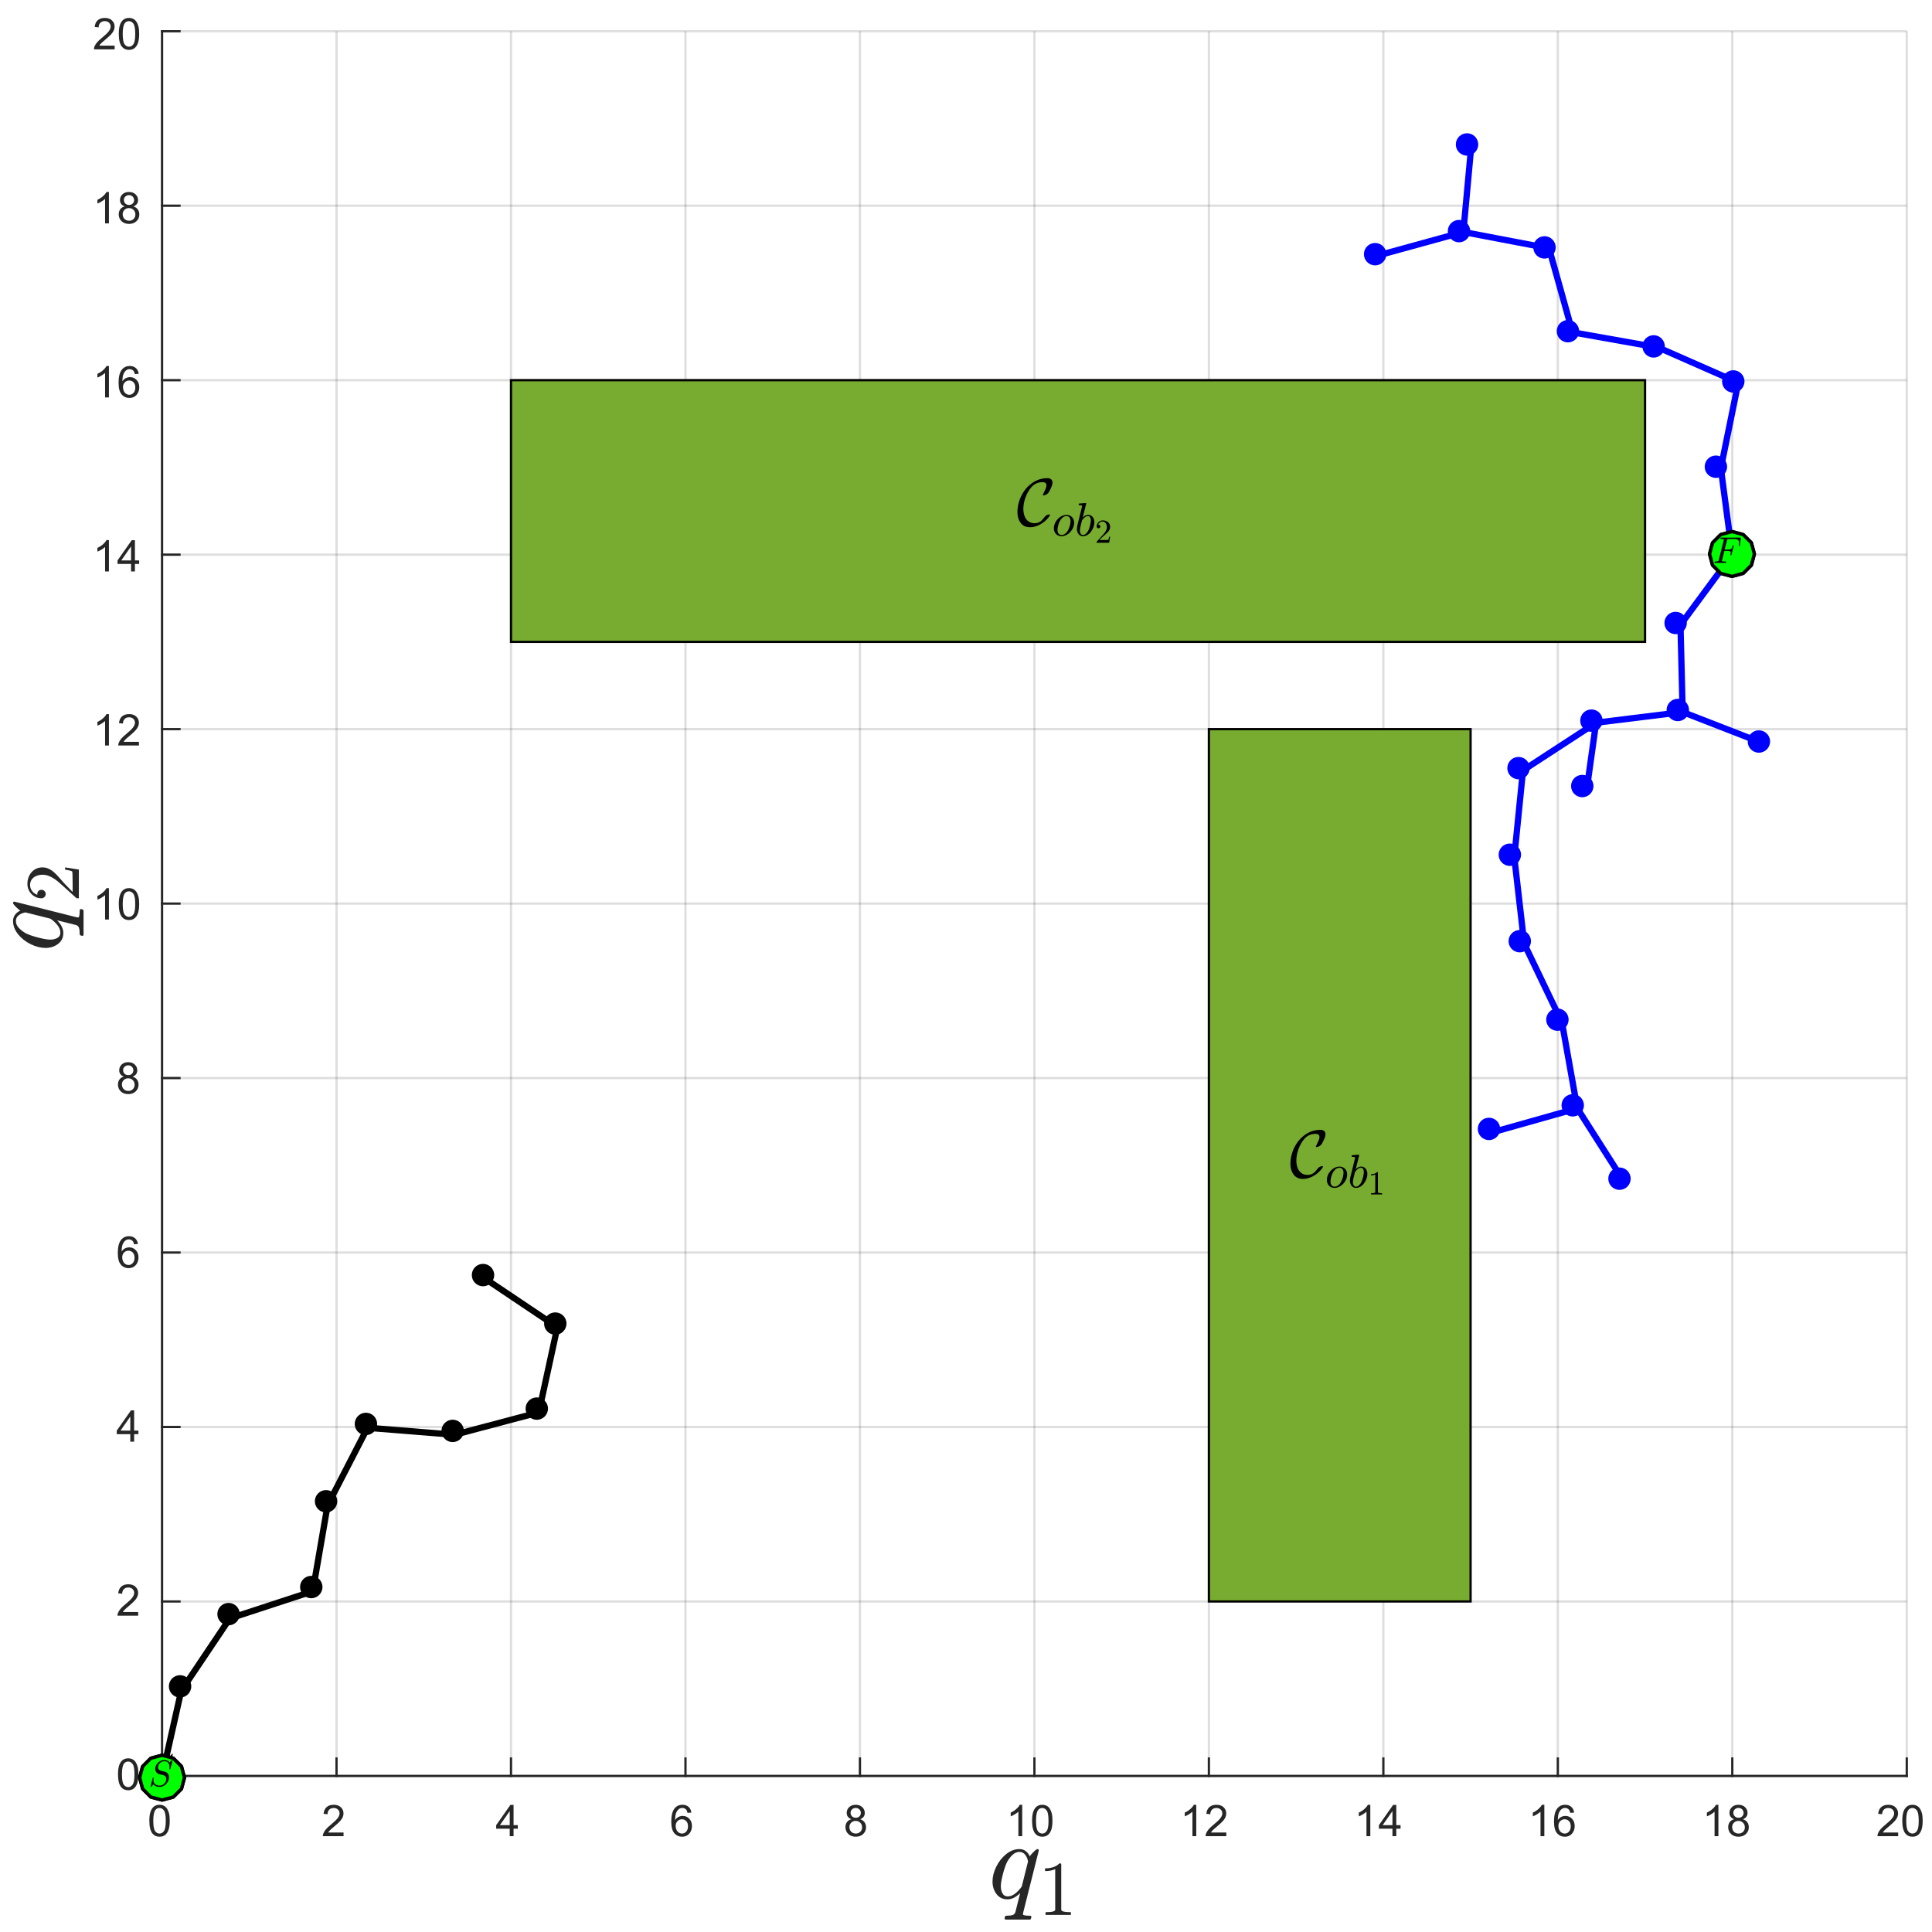<?xml version="1.0" encoding="UTF-8" standalone="no"?>
<svg
   xmlns:dc="http://purl.org/dc/elements/1.1/"
   xmlns:cc="http://creativecommons.org/ns#"
   xmlns:rdf="http://www.w3.org/1999/02/22-rdf-syntax-ns#"
   xmlns:svg="http://www.w3.org/2000/svg"
   xmlns="http://www.w3.org/2000/svg"
   xmlns:sodipodi="http://sodipodi.sourceforge.net/DTD/sodipodi-0.dtd"
   xmlns:inkscape="http://www.inkscape.org/namespaces/inkscape"
   sodipodi:docname="exExpIter50.svg"
   inkscape:version="1.0 (4035a4fb49, 2020-05-01)"
   id="svg8"
   version="1.1"
   viewBox="0 0 100 100"
   height="100mm"
   width="100mm">
  <defs
     id="defs2">
    <clipPath
       clipPathUnits="userSpaceOnUse"
       id="clipPath1">
      <path
         d="M0 0 L759 0 L759 637 L0 637 L0 0 Z"
         id="path11" />
    </clipPath>
    <defs
       id="defs1">
      <clipPath
         clipPathUnits="userSpaceOnUse"
         id="clipPath507">
        <path
           d="M 0,0 H 759 V 637 H 0 Z"
           id="path505" />
      </clipPath>
    </defs>
  </defs>
  <sodipodi:namedview
     inkscape:window-maximized="1"
     inkscape:window-y="-8"
     inkscape:window-x="-8"
     inkscape:window-height="837"
     inkscape:window-width="1600"
     inkscape:pagecheckerboard="true"
     showgrid="false"
     inkscape:document-rotation="0"
     inkscape:current-layer="layer1"
     inkscape:document-units="mm"
     inkscape:cy="165.52614"
     inkscape:cx="275.82312"
     inkscape:zoom="1.4"
     inkscape:pageshadow="2"
     inkscape:pageopacity="0.0"
     borderopacity="1.0"
     bordercolor="#666666"
     pagecolor="#ffffff"
     id="base" />
  <g
     id="layer1"
     inkscape:groupmode="layer"
     inkscape:label="Layer 1">
    <g
       transform="matrix(0.174,0,0,0.174,-14.841,-6.735)"
       style="font-style:normal;font-weight:normal;font-size:12px;font-family:Dialog;color-interpolation:linearRGB;fill:#262626;fill-opacity:0.149;stroke:#262626;stroke-width:0.667;stroke-linecap:butt;stroke-linejoin:round;stroke-miterlimit:10;stroke-dasharray:none;stroke-dashoffset:0;stroke-opacity:0.149;color-rendering:optimizeQuality;image-rendering:optimizeQuality;shape-rendering:auto;text-rendering:geometricPrecision"
       id="g93">
      <line
         y2="48"
         style="fill:none"
         x1="133.5"
         x2="133.5"
         y1="567"
         id="line25" />
      <line
         y2="48"
         style="fill:none"
         x1="185.4"
         x2="185.4"
         y1="567"
         id="line27" />
      <line
         y2="48"
         style="fill:none"
         x1="237.3"
         x2="237.3"
         y1="567"
         id="line29" />
      <line
         y2="48"
         style="fill:none"
         x1="289.2"
         x2="289.2"
         y1="567"
         id="line31" />
      <line
         y2="48"
         style="fill:none"
         x1="341.1"
         x2="341.1"
         y1="567"
         id="line33" />
      <line
         y2="48"
         style="fill:none"
         x1="393"
         x2="393"
         y1="567"
         id="line35" />
      <line
         y2="48"
         style="fill:none"
         x1="444.9"
         x2="444.9"
         y1="567"
         id="line37" />
      <line
         y2="48"
         style="fill:none"
         x1="496.8"
         x2="496.8"
         y1="567"
         id="line39" />
      <line
         y2="48"
         style="fill:none"
         x1="548.7"
         x2="548.7"
         y1="567"
         id="line41" />
      <line
         y2="48"
         style="fill:none"
         x1="600.6"
         x2="600.6"
         y1="567"
         id="line43" />
      <line
         y2="48"
         style="fill:none"
         x1="652.5"
         x2="652.5"
         y1="567"
         id="line45" />
      <line
         y2="567"
         style="fill:none"
         x1="652.5"
         x2="133.5"
         y1="567"
         id="line47" />
      <line
         y2="515.1"
         style="fill:none"
         x1="652.5"
         x2="133.5"
         y1="515.1"
         id="line49" />
      <line
         y2="463.2"
         style="fill:none"
         x1="652.5"
         x2="133.5"
         y1="463.2"
         id="line51" />
      <line
         y2="411.3"
         style="fill:none"
         x1="652.5"
         x2="133.5"
         y1="411.3"
         id="line53" />
      <line
         y2="359.4"
         style="fill:none"
         x1="652.5"
         x2="133.5"
         y1="359.4"
         id="line55" />
      <line
         y2="307.5"
         style="fill:none"
         x1="652.5"
         x2="133.5"
         y1="307.5"
         id="line57" />
      <line
         y2="255.6"
         style="fill:none"
         x1="652.5"
         x2="133.5"
         y1="255.6"
         id="line59" />
      <line
         y2="203.7"
         style="fill:none"
         x1="652.5"
         x2="133.5"
         y1="203.7"
         id="line61" />
      <line
         y2="151.8"
         style="fill:none"
         x1="652.5"
         x2="133.5"
         y1="151.8"
         id="line63" />
      <line
         y2="99.9"
         style="fill:none"
         x1="652.5"
         x2="133.5"
         y1="99.9"
         id="line65" />
      <line
         y2="48"
         style="fill:none"
         x1="652.5"
         x2="133.5"
         y1="48"
         id="line67" />
      <line
         x1="133.5"
         x2="652.5"
         y1="567"
         style="fill:none;fill-opacity:1;stroke-linecap:square;stroke-opacity:1"
         y2="567"
         id="line69" />
      <line
         x1="133.5"
         x2="133.5"
         y1="567"
         style="fill:none;fill-opacity:1;stroke-linecap:square;stroke-opacity:1"
         y2="561.81"
         id="line71" />
      <line
         x1="185.4"
         x2="185.4"
         y1="567"
         style="fill:none;fill-opacity:1;stroke-linecap:square;stroke-opacity:1"
         y2="561.81"
         id="line73" />
      <line
         x1="237.3"
         x2="237.3"
         y1="567"
         style="fill:none;fill-opacity:1;stroke-linecap:square;stroke-opacity:1"
         y2="561.81"
         id="line75" />
      <line
         x1="289.2"
         x2="289.2"
         y1="567"
         style="fill:none;fill-opacity:1;stroke-linecap:square;stroke-opacity:1"
         y2="561.81"
         id="line77" />
      <line
         x1="341.1"
         x2="341.1"
         y1="567"
         style="fill:none;fill-opacity:1;stroke-linecap:square;stroke-opacity:1"
         y2="561.81"
         id="line79" />
      <line
         x1="393"
         x2="393"
         y1="567"
         style="fill:none;fill-opacity:1;stroke-linecap:square;stroke-opacity:1"
         y2="561.81"
         id="line81" />
      <line
         x1="444.9"
         x2="444.9"
         y1="567"
         style="fill:none;fill-opacity:1;stroke-linecap:square;stroke-opacity:1"
         y2="561.81"
         id="line83" />
      <line
         x1="496.8"
         x2="496.8"
         y1="567"
         style="fill:none;fill-opacity:1;stroke-linecap:square;stroke-opacity:1"
         y2="561.81"
         id="line85" />
      <line
         x1="548.7"
         x2="548.7"
         y1="567"
         style="fill:none;fill-opacity:1;stroke-linecap:square;stroke-opacity:1"
         y2="561.81"
         id="line87" />
      <line
         x1="600.6"
         x2="600.6"
         y1="567"
         style="fill:none;fill-opacity:1;stroke-linecap:square;stroke-opacity:1"
         y2="561.81"
         id="line89" />
      <line
         x1="652.5"
         x2="652.5"
         y1="567"
         style="fill:none;fill-opacity:1;stroke-linecap:square;stroke-opacity:1"
         y2="561.81"
         id="line91" />
    </g>
    <g
       transform="matrix(0.174,0,0,0.174,8.331,92.605)"
       style="font-style:normal;font-weight:normal;font-size:13px;font-family:SansSerif;color-interpolation:linearRGB;fill:#262626;fill-opacity:1;stroke:#262626;stroke-width:1;stroke-linecap:square;stroke-linejoin:miter;stroke-miterlimit:10;stroke-dasharray:none;stroke-dashoffset:0;stroke-opacity:1;color-rendering:optimizeQuality;image-rendering:optimizeQuality;shape-rendering:auto;text-rendering:geometricPrecision"
       id="g97">
      <path
         style="stroke:none"
         d="m -3.453,9.406 q 0,-1.641 0.336,-2.648 0.336,-1.008 1.008,-1.555 0.672,-0.547 1.688,-0.547 0.75,0 1.312,0.305 0.562,0.305 0.93,0.867 0.367,0.562 0.578,1.383 0.211,0.82 0.211,2.195 0,1.641 -0.336,2.648 -0.336,1.008 -1.008,1.555 -0.672,0.547 -1.688,0.547 -1.344,0 -2.125,-0.969 -0.906,-1.156 -0.906,-3.781 z m 1.172,0 q 0,2.297 0.531,3.055 0.531,0.758 1.328,0.758 0.781,0 1.32,-0.758 0.539,-0.758 0.539,-3.055 0,-2.297 -0.539,-3.047 -0.539,-0.75 -1.336,-0.75 -0.781,0 -1.266,0.656 -0.578,0.859 -0.578,3.141 z"
         id="path95" />
    </g>
    <g
       transform="matrix(0.174,0,0,0.174,17.339,92.605)"
       style="font-style:normal;font-weight:normal;font-size:13px;font-family:SansSerif;color-interpolation:linearRGB;fill:#262626;fill-opacity:1;stroke:#262626;stroke-width:1;stroke-linecap:square;stroke-linejoin:miter;stroke-miterlimit:10;stroke-dasharray:none;stroke-dashoffset:0;stroke-opacity:1;color-rendering:optimizeQuality;image-rendering:optimizeQuality;shape-rendering:auto;text-rendering:geometricPrecision"
       id="g101">
      <path
         style="stroke:none"
         d="M 2.547,12.906 V 14 h -6.156 q -0.016,-0.406 0.141,-0.797 0.234,-0.625 0.75,-1.234 0.516,-0.609 1.5,-1.406 1.516,-1.25 2.047,-1.977 0.531,-0.727 0.531,-1.367 0,-0.688 -0.484,-1.149 -0.484,-0.461 -1.266,-0.461 -0.828,0 -1.32,0.492 -0.492,0.492 -0.508,1.367 l -1.172,-0.125 q 0.125,-1.313 0.906,-2 0.781,-0.688 2.109,-0.688 1.344,0 2.125,0.742 0.781,0.742 0.781,1.836 0,0.562 -0.227,1.101 -0.227,0.539 -0.758,1.141 -0.531,0.602 -1.766,1.633 -1.031,0.859 -1.32,1.172 -0.289,0.313 -0.476,0.625 z"
         id="path99" />
    </g>
    <g
       transform="matrix(0.174,0,0,0.174,26.348,92.605)"
       style="font-style:normal;font-weight:normal;font-size:13px;font-family:SansSerif;color-interpolation:linearRGB;fill:#262626;fill-opacity:1;stroke:#262626;stroke-width:1;stroke-linecap:square;stroke-linejoin:miter;stroke-miterlimit:10;stroke-dasharray:none;stroke-dashoffset:0;stroke-opacity:1;color-rendering:optimizeQuality;image-rendering:optimizeQuality;shape-rendering:auto;text-rendering:geometricPrecision"
       id="g105">
      <path
         style="stroke:none"
         d="M 0.203,14 V 11.766 H -3.828 V 10.719 L 0.406,4.688 h 0.938 v 6.031 h 1.266 v 1.047 H 1.344 V 14 Z m 0,-3.281 V 6.531 l -2.922,4.188 z"
         id="path103" />
    </g>
    <g
       transform="matrix(0.174,0,0,0.174,35.356,92.605)"
       style="font-style:normal;font-weight:normal;font-size:13px;font-family:SansSerif;color-interpolation:linearRGB;fill:#262626;fill-opacity:1;stroke:#262626;stroke-width:1;stroke-linecap:square;stroke-linejoin:miter;stroke-miterlimit:10;stroke-dasharray:none;stroke-dashoffset:0;stroke-opacity:1;color-rendering:optimizeQuality;image-rendering:optimizeQuality;shape-rendering:auto;text-rendering:geometricPrecision"
       id="g109">
      <path
         style="stroke:none"
         d="M 2.469,6.969 1.328,7.062 Q 1.188,6.391 0.906,6.078 0.438,5.594 -0.234,5.594 q -0.547,0 -0.969,0.312 -0.531,0.391 -0.844,1.141 -0.312,0.75 -0.328,2.156 0.406,-0.625 1.008,-0.93 0.602,-0.305 1.258,-0.305 1.141,0 1.945,0.836 0.805,0.836 0.805,2.18 0,0.875 -0.383,1.625 -0.383,0.75 -1.039,1.148 -0.656,0.398 -1.5,0.398 -1.422,0 -2.328,-1.047 -0.906,-1.047 -0.906,-3.469 0,-2.688 1,-3.922 0.875,-1.063 2.344,-1.063 1.094,0 1.797,0.617 0.703,0.617 0.844,1.695 z m -4.672,4.016 q 0,0.594 0.25,1.133 0.25,0.539 0.703,0.82 0.453,0.281 0.953,0.281 0.719,0 1.242,-0.586 0.523,-0.586 0.523,-1.586 0,-0.969 -0.516,-1.524 -0.516,-0.555 -1.297,-0.555 -0.781,0 -1.32,0.555 -0.539,0.555 -0.539,1.461 z"
         id="path107" />
    </g>
    <g
       transform="matrix(0.174,0,0,0.174,44.364,92.605)"
       style="font-style:normal;font-weight:normal;font-size:13px;font-family:SansSerif;color-interpolation:linearRGB;fill:#262626;fill-opacity:1;stroke:#262626;stroke-width:1;stroke-linecap:square;stroke-linejoin:miter;stroke-miterlimit:10;stroke-dasharray:none;stroke-dashoffset:0;stroke-opacity:1;color-rendering:optimizeQuality;image-rendering:optimizeQuality;shape-rendering:auto;text-rendering:geometricPrecision"
       id="g113">
      <path
         style="stroke:none"
         d="M -1.703,8.953 Q -2.406,8.688 -2.75,8.211 -3.094,7.734 -3.094,7.062 q 0,-1.016 0.727,-1.711 0.727,-0.695 1.945,-0.695 1.219,0 1.961,0.711 0.742,0.711 0.742,1.727 0,0.641 -0.344,1.117 -0.344,0.477 -1.031,0.742 0.859,0.281 1.305,0.906 0.445,0.625 0.445,1.484 0,1.187 -0.844,2 -0.844,0.812 -2.219,0.812 -1.375,0 -2.219,-0.812 -0.844,-0.813 -0.844,-2.031 0,-0.906 0.461,-1.523 0.461,-0.617 1.305,-0.836 z M -1.938,7.016 q 0,0.656 0.43,1.078 0.43,0.422 1.102,0.422 0.672,0 1.094,-0.414 0.422,-0.414 0.422,-1.024 0,-0.625 -0.438,-1.055 -0.438,-0.43 -1.078,-0.43 -0.656,0 -1.094,0.422 -0.438,0.422 -0.438,1 z m -0.359,4.297 q 0,0.484 0.234,0.945 0.234,0.461 0.688,0.711 0.453,0.25 0.984,0.25 0.812,0 1.344,-0.523 0.531,-0.523 0.531,-1.336 0,-0.828 -0.547,-1.367 -0.547,-0.539 -1.375,-0.539 -0.797,0 -1.328,0.531 -0.531,0.531 -0.531,1.328 z"
         id="path111" />
    </g>
    <g
       transform="matrix(0.174,0,0,0.174,53.372,92.605)"
       style="font-style:normal;font-weight:normal;font-size:13px;font-family:SansSerif;color-interpolation:linearRGB;fill:#262626;fill-opacity:1;stroke:#262626;stroke-width:1;stroke-linecap:square;stroke-linejoin:miter;stroke-miterlimit:10;stroke-dasharray:none;stroke-dashoffset:0;stroke-opacity:1;color-rendering:optimizeQuality;image-rendering:optimizeQuality;shape-rendering:auto;text-rendering:geometricPrecision"
       id="g117">
      <path
         style="stroke:none"
         d="M -2.656,14 H -3.797 V 6.719 q -0.422,0.391 -1.086,0.789 -0.664,0.398 -1.195,0.586 V 6.984 q 0.953,-0.438 1.672,-1.078 0.719,-0.641 1.016,-1.25 h 0.734 z M 0.277,9.406 q 0,-1.641 0.336,-2.648 Q 0.949,5.75 1.621,5.203 2.292,4.656 3.308,4.656 q 0.75,0 1.312,0.305 0.562,0.305 0.93,0.867 0.367,0.562 0.578,1.383 0.211,0.82 0.211,2.195 0,1.641 -0.336,2.648 -0.336,1.008 -1.008,1.555 -0.672,0.547 -1.688,0.547 -1.344,0 -2.125,-0.969 Q 0.277,12.031 0.277,9.406 Z m 1.172,0 q 0,2.297 0.531,3.055 0.531,0.758 1.328,0.758 0.781,0 1.32,-0.758 0.539,-0.758 0.539,-3.055 0,-2.297 -0.539,-3.047 -0.539,-0.75 -1.336,-0.75 -0.781,0 -1.266,0.656 Q 1.449,7.125 1.449,9.406 Z"
         id="path115" />
    </g>
    <g
       transform="matrix(0.174,0,0,0.174,62.381,92.605)"
       style="font-style:normal;font-weight:normal;font-size:13px;font-family:SansSerif;color-interpolation:linearRGB;fill:#262626;fill-opacity:1;stroke:#262626;stroke-width:1;stroke-linecap:square;stroke-linejoin:miter;stroke-miterlimit:10;stroke-dasharray:none;stroke-dashoffset:0;stroke-opacity:1;color-rendering:optimizeQuality;image-rendering:optimizeQuality;shape-rendering:auto;text-rendering:geometricPrecision"
       id="g121">
      <path
         style="stroke:none"
         d="M -2.656,14 H -3.797 V 6.719 q -0.422,0.391 -1.086,0.789 -0.664,0.398 -1.195,0.586 V 6.984 q 0.953,-0.438 1.672,-1.078 0.719,-0.641 1.016,-1.25 h 0.734 z M 6.277,12.906 V 14 H 0.121 q -0.016,-0.406 0.141,-0.797 0.234,-0.625 0.75,-1.234 0.516,-0.609 1.5,-1.406 Q 4.027,9.312 4.558,8.586 5.089,7.859 5.089,7.219 5.089,6.531 4.605,6.07 4.121,5.609 3.339,5.609 2.511,5.609 2.019,6.102 1.527,6.594 1.511,7.469 L 0.339,7.344 q 0.125,-1.313 0.906,-2 0.781,-0.688 2.109,-0.688 1.344,0 2.125,0.742 0.781,0.742 0.781,1.836 0,0.562 -0.227,1.101 Q 5.808,8.875 5.277,9.477 4.746,10.078 3.511,11.109 2.48,11.969 2.191,12.281 q -0.289,0.313 -0.476,0.625 z"
         id="path119" />
    </g>
    <g
       transform="matrix(0.174,0,0,0.174,71.389,92.605)"
       style="font-style:normal;font-weight:normal;font-size:13px;font-family:SansSerif;color-interpolation:linearRGB;fill:#262626;fill-opacity:1;stroke:#262626;stroke-width:1;stroke-linecap:square;stroke-linejoin:miter;stroke-miterlimit:10;stroke-dasharray:none;stroke-dashoffset:0;stroke-opacity:1;color-rendering:optimizeQuality;image-rendering:optimizeQuality;shape-rendering:auto;text-rendering:geometricPrecision"
       id="g125">
      <path
         style="stroke:none"
         d="M -2.656,14 H -3.797 V 6.719 q -0.422,0.391 -1.086,0.789 -0.664,0.398 -1.195,0.586 V 6.984 q 0.953,-0.438 1.672,-1.078 0.719,-0.641 1.016,-1.25 h 0.734 z m 6.589,0 V 11.766 H -0.098 V 10.719 L 4.136,4.688 h 0.938 v 6.031 h 1.266 v 1.047 H 5.074 V 14 Z m 0,-3.281 V 6.531 l -2.922,4.188 z"
         id="path123" />
    </g>
    <g
       transform="matrix(0.174,0,0,0.174,80.397,92.605)"
       style="font-style:normal;font-weight:normal;font-size:13px;font-family:SansSerif;color-interpolation:linearRGB;fill:#262626;fill-opacity:1;stroke:#262626;stroke-width:1;stroke-linecap:square;stroke-linejoin:miter;stroke-miterlimit:10;stroke-dasharray:none;stroke-dashoffset:0;stroke-opacity:1;color-rendering:optimizeQuality;image-rendering:optimizeQuality;shape-rendering:auto;text-rendering:geometricPrecision"
       id="g129">
      <path
         style="stroke:none"
         d="M -2.656,14 H -3.797 V 6.719 q -0.422,0.391 -1.086,0.789 -0.664,0.398 -1.195,0.586 V 6.984 q 0.953,-0.438 1.672,-1.078 0.719,-0.641 1.016,-1.25 h 0.734 z M 6.199,6.969 5.058,7.062 Q 4.918,6.391 4.636,6.078 4.168,5.594 3.496,5.594 2.949,5.594 2.527,5.906 1.996,6.297 1.683,7.047 1.371,7.797 1.355,9.203 1.761,8.578 2.363,8.273 2.964,7.969 3.621,7.969 q 1.141,0 1.945,0.836 0.805,0.836 0.805,2.18 0,0.875 -0.383,1.625 -0.383,0.75 -1.039,1.148 -0.656,0.398 -1.5,0.398 -1.422,0 -2.328,-1.047 -0.906,-1.047 -0.906,-3.469 0,-2.688 1,-3.922 0.875,-1.063 2.344,-1.063 1.094,0 1.797,0.617 0.703,0.617 0.844,1.695 z m -4.672,4.016 q 0,0.594 0.25,1.133 0.25,0.539 0.703,0.82 0.453,0.281 0.953,0.281 0.719,0 1.242,-0.586 0.523,-0.586 0.523,-1.586 0,-0.969 -0.516,-1.524 -0.516,-0.555 -1.297,-0.555 -0.781,0 -1.32,0.555 -0.539,0.555 -0.539,1.461 z"
         id="path127" />
    </g>
    <g
       transform="matrix(0.174,0,0,0.174,89.406,92.605)"
       style="font-style:normal;font-weight:normal;font-size:13px;font-family:SansSerif;color-interpolation:linearRGB;fill:#262626;fill-opacity:1;stroke:#262626;stroke-width:1;stroke-linecap:square;stroke-linejoin:miter;stroke-miterlimit:10;stroke-dasharray:none;stroke-dashoffset:0;stroke-opacity:1;color-rendering:optimizeQuality;image-rendering:optimizeQuality;shape-rendering:auto;text-rendering:geometricPrecision"
       id="g133">
      <path
         style="stroke:none"
         d="M -2.656,14 H -3.797 V 6.719 q -0.422,0.391 -1.086,0.789 -0.664,0.398 -1.195,0.586 V 6.984 q 0.953,-0.438 1.672,-1.078 0.719,-0.641 1.016,-1.25 h 0.734 z M 2.027,8.953 Q 1.324,8.688 0.98,8.211 0.636,7.734 0.636,7.062 q 0,-1.016 0.727,-1.711 0.727,-0.695 1.945,-0.695 1.219,0 1.961,0.711 0.742,0.711 0.742,1.727 0,0.641 -0.344,1.117 -0.344,0.477 -1.031,0.742 0.859,0.281 1.305,0.906 0.445,0.625 0.445,1.484 0,1.187 -0.844,2 -0.844,0.812 -2.219,0.812 -1.375,0 -2.219,-0.812 -0.844,-0.813 -0.844,-2.031 0,-0.906 0.461,-1.523 0.461,-0.617 1.305,-0.836 z M 1.792,7.016 q 0,0.656 0.43,1.078 0.43,0.422 1.101,0.422 0.672,0 1.094,-0.414 0.422,-0.414 0.422,-1.024 0,-0.625 -0.438,-1.055 -0.438,-0.43 -1.078,-0.43 -0.656,0 -1.094,0.422 -0.438,0.422 -0.438,1 z m -0.359,4.297 q 0,0.484 0.234,0.945 0.234,0.461 0.688,0.711 0.453,0.25 0.984,0.25 0.812,0 1.344,-0.523 0.531,-0.523 0.531,-1.336 0,-0.828 -0.547,-1.367 -0.547,-0.539 -1.375,-0.539 -0.797,0 -1.328,0.531 -0.531,0.531 -0.531,1.328 z"
         id="path131" />
    </g>
    <g
       transform="matrix(0.174,0,0,0.174,98.414,92.605)"
       style="font-style:normal;font-weight:normal;font-size:13px;font-family:SansSerif;color-interpolation:linearRGB;fill:#262626;fill-opacity:1;stroke:#262626;stroke-width:1;stroke-linecap:square;stroke-linejoin:miter;stroke-miterlimit:10;stroke-dasharray:none;stroke-dashoffset:0;stroke-opacity:1;color-rendering:optimizeQuality;image-rendering:optimizeQuality;shape-rendering:auto;text-rendering:geometricPrecision"
       id="g137">
      <path
         style="stroke:none"
         d="M -0.953,12.906 V 14 h -6.156 q -0.016,-0.406 0.141,-0.797 0.234,-0.625 0.75,-1.234 0.516,-0.609 1.5,-1.406 1.516,-1.25 2.047,-1.977 0.531,-0.727 0.531,-1.367 0,-0.688 -0.484,-1.149 -0.484,-0.461 -1.266,-0.461 -0.828,0 -1.32,0.492 -0.492,0.492 -0.508,1.367 l -1.172,-0.125 q 0.125,-1.313 0.906,-2 0.781,-0.688 2.109,-0.688 1.344,0 2.125,0.742 0.781,0.742 0.781,1.836 0,0.562 -0.227,1.101 -0.227,0.539 -0.758,1.141 -0.531,0.602 -1.766,1.633 -1.031,0.859 -1.32,1.172 -0.289,0.313 -0.476,0.625 z m 1.23,-3.5 q 0,-1.641 0.336,-2.648 Q 0.949,5.75 1.621,5.203 2.292,4.656 3.308,4.656 q 0.75,0 1.312,0.305 0.562,0.305 0.93,0.867 0.367,0.562 0.578,1.383 0.211,0.82 0.211,2.195 0,1.641 -0.336,2.648 -0.336,1.008 -1.008,1.555 -0.672,0.547 -1.688,0.547 -1.344,0 -2.125,-0.969 Q 0.277,12.031 0.277,9.406 Z m 1.172,0 q 0,2.297 0.531,3.055 0.531,0.758 1.328,0.758 0.781,0 1.32,-0.758 0.539,-0.758 0.539,-3.055 0,-2.297 -0.539,-3.047 -0.539,-0.75 -1.336,-0.75 -0.781,0 -1.266,0.656 Q 1.449,7.125 1.449,9.406 Z"
         id="path135" />
    </g>
    <g
       transform="matrix(0.174,0,0,0.174,53.373,95.788)"
       style="font-style:normal;font-weight:normal;font-size:33px;font-family:mwa_cmmi10;color-interpolation:linearRGB;fill:#262626;fill-opacity:1;stroke:#262626;stroke-width:1;stroke-linecap:square;stroke-linejoin:miter;stroke-miterlimit:10;stroke-dasharray:none;stroke-dashoffset:0;stroke-opacity:1;color-rendering:optimizeQuality;image-rendering:optimizeQuality;shape-rendering:auto;text-rendering:geometricPrecision"
       id="g143">
      <path
         style="stroke:none"
         d="m -7.902,20.102 q 0.125,-0.734 0.438,-0.734 1.203,0 1.883,-0.195 0.68,-0.195 0.898,-0.93 l 1.406,-5.609 q -1.875,1.859 -3.766,1.859 -2.078,0 -3.266,-1.57 -1.188,-1.57 -1.188,-3.727 0,-2.109 1.094,-4.375 1.094,-2.266 2.953,-3.773 1.859,-1.508 4.016,-1.508 1,0 1.805,0.594 0.805,0.594 1.227,1.578 0.188,-0.391 1.07,-1.281 0.883,-0.891 1.227,-0.891 0.375,0 0.375,0.422 l -4.625,18.406 q -0.078,0.484 -0.094,0.562 0,0.438 2.172,0.438 0.172,0 0.258,0.133 0.086,0.133 0.086,0.289 -0.109,0.438 -0.188,0.578 -0.078,0.141 -0.375,0.141 H -7.558 q -0.344,0 -0.344,-0.406 z m 0.922,-6.484 q 1.156,0 2.266,-0.875 1.109,-0.875 1.922,-2.094 l 1.859,-7.422 q -0.188,-1.156 -0.844,-2 -0.656,-0.844 -1.734,-0.844 -1.109,0 -2.07,0.914 -0.961,0.914 -1.617,2.148 -0.641,1.328 -1.234,3.633 -0.594,2.305 -0.594,3.57 0,1.141 0.492,2.055 0.492,0.914 1.555,0.914 z"
         id="path139" />
      <path
         style="stroke:none"
         d="m 4.275,19.117 v -0.812 q 2.875,0 2.875,-0.719 v -12.078 q -1.203,0.578 -3.016,0.578 v -0.812 q 2.812,0 4.25,-1.469 h 0.328 q 0.078,0 0.156,0.062 0.078,0.062 0.078,0.141 v 13.578 q 0,0.719 2.875,0.719 v 0.812 z"
         id="path141" />
    </g>
    <g
       transform="matrix(0.174,0,0,0.174,-14.841,-6.735)"
       style="font-style:normal;font-weight:normal;font-size:12px;font-family:Dialog;color-interpolation:linearRGB;fill:#262626;fill-opacity:1;stroke:#262626;stroke-width:0.667;stroke-linecap:square;stroke-linejoin:round;stroke-miterlimit:10;stroke-dasharray:none;stroke-dashoffset:0;stroke-opacity:1;color-rendering:optimizeQuality;image-rendering:optimizeQuality;shape-rendering:auto;text-rendering:geometricPrecision"
       id="g169">
      <line
         y2="48"
         style="fill:none"
         x1="133.5"
         x2="133.5"
         y1="567"
         id="line145" />
      <line
         y2="567"
         style="fill:none"
         x1="133.5"
         x2="138.69"
         y1="567"
         id="line147" />
      <line
         y2="515.1"
         style="fill:none"
         x1="133.5"
         x2="138.69"
         y1="515.1"
         id="line149" />
      <line
         y2="463.2"
         style="fill:none"
         x1="133.5"
         x2="138.69"
         y1="463.2"
         id="line151" />
      <line
         y2="411.3"
         style="fill:none"
         x1="133.5"
         x2="138.69"
         y1="411.3"
         id="line153" />
      <line
         y2="359.4"
         style="fill:none"
         x1="133.5"
         x2="138.69"
         y1="359.4"
         id="line155" />
      <line
         y2="307.5"
         style="fill:none"
         x1="133.5"
         x2="138.69"
         y1="307.5"
         id="line157" />
      <line
         y2="255.6"
         style="fill:none"
         x1="133.5"
         x2="138.69"
         y1="255.6"
         id="line159" />
      <line
         y2="203.7"
         style="fill:none"
         x1="133.5"
         x2="138.69"
         y1="203.7"
         id="line161" />
      <line
         y2="151.8"
         style="fill:none"
         x1="133.5"
         x2="138.69"
         y1="151.8"
         id="line163" />
      <line
         y2="99.9"
         style="fill:none"
         x1="133.5"
         x2="138.69"
         y1="99.9"
         id="line165" />
      <line
         y2="48"
         style="fill:none"
         x1="133.5"
         x2="138.69"
         y1="48"
         id="line167" />
    </g>
    <g
       transform="matrix(0.174,0,0,0.174,7.405,91.68)"
       style="font-style:normal;font-weight:normal;font-size:13px;font-family:SansSerif;color-interpolation:linearRGB;fill:#262626;fill-opacity:1;stroke:#262626;stroke-width:1;stroke-linecap:square;stroke-linejoin:miter;stroke-miterlimit:10;stroke-dasharray:none;stroke-dashoffset:0;stroke-opacity:1;color-rendering:optimizeQuality;image-rendering:optimizeQuality;shape-rendering:auto;text-rendering:geometricPrecision"
       id="g173">
      <path
         style="stroke:none"
         d="m -7.453,0.906 q 0,-1.641 0.336,-2.648 0.336,-1.008 1.008,-1.555 0.672,-0.547 1.688,-0.547 0.75,0 1.312,0.305 0.562,0.305 0.93,0.867 0.367,0.562 0.578,1.383 0.211,0.82 0.211,2.195 0,1.641 -0.336,2.648 -0.336,1.008 -1.008,1.555 -0.672,0.547 -1.688,0.547 -1.344,0 -2.125,-0.969 -0.906,-1.156 -0.906,-3.781 z m 1.172,0 q 0,2.297 0.531,3.055 0.531,0.758 1.328,0.758 0.781,0 1.32,-0.758 0.539,-0.758 0.539,-3.055 0,-2.297 -0.539,-3.047 -0.539,-0.75 -1.336,-0.75 -0.781,0 -1.266,0.656 -0.578,0.859 -0.578,3.141 z"
         id="path171" />
    </g>
    <g
       transform="matrix(0.174,0,0,0.174,7.405,82.671)"
       style="font-style:normal;font-weight:normal;font-size:13px;font-family:SansSerif;color-interpolation:linearRGB;fill:#262626;fill-opacity:1;stroke:#262626;stroke-width:1;stroke-linecap:square;stroke-linejoin:miter;stroke-miterlimit:10;stroke-dasharray:none;stroke-dashoffset:0;stroke-opacity:1;color-rendering:optimizeQuality;image-rendering:optimizeQuality;shape-rendering:auto;text-rendering:geometricPrecision"
       id="g177">
      <path
         style="stroke:none"
         d="M -1.453,4.406 V 5.5 h -6.156 q -0.016,-0.406 0.141,-0.797 0.234,-0.625 0.75,-1.234 0.516,-0.609 1.5,-1.406 1.516,-1.25 2.047,-1.977 0.531,-0.727 0.531,-1.367 0,-0.688 -0.484,-1.149 -0.484,-0.461 -1.266,-0.461 -0.828,0 -1.32,0.492 -0.492,0.492 -0.508,1.367 l -1.172,-0.125 q 0.125,-1.313 0.906,-2 0.781,-0.688 2.109,-0.688 1.344,0 2.125,0.742 0.781,0.742 0.781,1.836 0,0.562 -0.227,1.101 -0.227,0.539 -0.758,1.141 -0.531,0.602 -1.766,1.633 -1.031,0.859 -1.32,1.172 -0.289,0.313 -0.476,0.625 z"
         id="path175" />
    </g>
    <g
       transform="matrix(0.174,0,0,0.174,7.405,73.663)"
       style="font-style:normal;font-weight:normal;font-size:13px;font-family:SansSerif;color-interpolation:linearRGB;fill:#262626;fill-opacity:1;stroke:#262626;stroke-width:1;stroke-linecap:square;stroke-linejoin:miter;stroke-miterlimit:10;stroke-dasharray:none;stroke-dashoffset:0;stroke-opacity:1;color-rendering:optimizeQuality;image-rendering:optimizeQuality;shape-rendering:auto;text-rendering:geometricPrecision"
       id="g181">
      <path
         style="stroke:none"
         d="M -3.797,5.5 V 3.266 H -7.828 V 2.219 l 4.234,-6.031 h 0.938 v 6.031 h 1.266 V 3.266 H -2.656 V 5.5 Z m 0,-3.281 v -4.188 l -2.922,4.188 z"
         id="path179" />
    </g>
    <g
       transform="matrix(0.174,0,0,0.174,7.405,64.655)"
       style="font-style:normal;font-weight:normal;font-size:13px;font-family:SansSerif;color-interpolation:linearRGB;fill:#262626;fill-opacity:1;stroke:#262626;stroke-width:1;stroke-linecap:square;stroke-linejoin:miter;stroke-miterlimit:10;stroke-dasharray:none;stroke-dashoffset:0;stroke-opacity:1;color-rendering:optimizeQuality;image-rendering:optimizeQuality;shape-rendering:auto;text-rendering:geometricPrecision"
       id="g185">
      <path
         style="stroke:none"
         d="m -1.531,-1.531 -1.141,0.094 q -0.141,-0.672 -0.422,-0.984 -0.469,-0.484 -1.141,-0.484 -0.547,0 -0.969,0.312 -0.531,0.391 -0.844,1.141 -0.312,0.75 -0.328,2.156 0.406,-0.625 1.008,-0.93 0.602,-0.305 1.258,-0.305 1.141,0 1.945,0.836 0.805,0.836 0.805,2.18 0,0.875 -0.383,1.625 -0.383,0.75 -1.039,1.148 -0.656,0.398 -1.5,0.398 -1.422,0 -2.328,-1.047 -0.906,-1.047 -0.906,-3.469 0,-2.688 1,-3.922 0.875,-1.063 2.344,-1.063 1.094,0 1.797,0.617 0.703,0.617 0.844,1.695 z m -4.672,4.016 q 0,0.594 0.25,1.133 0.25,0.539 0.703,0.82 0.453,0.281 0.953,0.281 0.719,0 1.242,-0.586 0.523,-0.586 0.523,-1.586 0,-0.969 -0.516,-1.524 -0.516,-0.555 -1.297,-0.555 -0.781,0 -1.32,0.555 -0.539,0.555 -0.539,1.461 z"
         id="path183" />
    </g>
    <g
       transform="matrix(0.174,0,0,0.174,7.405,55.647)"
       style="font-style:normal;font-weight:normal;font-size:13px;font-family:SansSerif;color-interpolation:linearRGB;fill:#262626;fill-opacity:1;stroke:#262626;stroke-width:1;stroke-linecap:square;stroke-linejoin:miter;stroke-miterlimit:10;stroke-dasharray:none;stroke-dashoffset:0;stroke-opacity:1;color-rendering:optimizeQuality;image-rendering:optimizeQuality;shape-rendering:auto;text-rendering:geometricPrecision"
       id="g189">
      <path
         style="stroke:none"
         d="M -5.703,0.453 Q -6.406,0.188 -6.75,-0.289 q -0.344,-0.476 -0.344,-1.148 0,-1.016 0.727,-1.711 0.727,-0.695 1.945,-0.695 1.219,0 1.961,0.711 0.742,0.711 0.742,1.727 0,0.641 -0.344,1.117 -0.344,0.477 -1.031,0.742 0.859,0.281 1.305,0.906 0.445,0.625 0.445,1.484 0,1.187 -0.844,2 -0.844,0.812 -2.219,0.812 -1.375,0 -2.219,-0.812 -0.844,-0.813 -0.844,-2.031 0,-0.906 0.461,-1.523 0.461,-0.617 1.305,-0.836 z m -0.234,-1.938 q 0,0.656 0.43,1.078 0.43,0.422 1.102,0.422 0.672,0 1.094,-0.414 0.422,-0.414 0.422,-1.024 0,-0.625 -0.438,-1.055 -0.438,-0.43 -1.078,-0.43 -0.656,0 -1.094,0.422 -0.438,0.422 -0.438,1 z m -0.359,4.297 q 0,0.484 0.234,0.945 0.234,0.461 0.688,0.711 0.453,0.25 0.984,0.25 0.812,0 1.344,-0.523 0.531,-0.523 0.531,-1.336 0,-0.828 -0.547,-1.367 -0.547,-0.539 -1.375,-0.539 -0.797,0 -1.328,0.531 -0.531,0.531 -0.531,1.328 z"
         id="path187" />
    </g>
    <g
       transform="matrix(0.174,0,0,0.174,7.405,46.638)"
       style="font-style:normal;font-weight:normal;font-size:13px;font-family:SansSerif;color-interpolation:linearRGB;fill:#262626;fill-opacity:1;stroke:#262626;stroke-width:1;stroke-linecap:square;stroke-linejoin:miter;stroke-miterlimit:10;stroke-dasharray:none;stroke-dashoffset:0;stroke-opacity:1;color-rendering:optimizeQuality;image-rendering:optimizeQuality;shape-rendering:auto;text-rendering:geometricPrecision"
       id="g193">
      <path
         style="stroke:none"
         d="m -10.156,5.5 h -1.141 v -7.281 q -0.422,0.391 -1.086,0.789 -0.664,0.398 -1.195,0.586 v -1.109 q 0.953,-0.438 1.672,-1.078 0.719,-0.641 1.016,-1.25 h 0.734 z m 2.933,-4.594 q 0,-1.641 0.336,-2.648 0.336,-1.008 1.008,-1.555 0.672,-0.547 1.688,-0.547 0.75,0 1.312,0.305 0.562,0.305 0.93,0.867 0.367,0.562 0.578,1.383 0.211,0.82 0.211,2.195 0,1.641 -0.336,2.648 -0.336,1.008 -1.008,1.555 -0.672,0.547 -1.688,0.547 -1.344,0 -2.125,-0.969 -0.906,-1.156 -0.906,-3.781 z m 1.172,0 q 0,2.297 0.531,3.055 0.531,0.758 1.328,0.758 0.781,0 1.32,-0.758 0.539,-0.758 0.539,-3.055 0,-2.297 -0.539,-3.047 -0.539,-0.75 -1.336,-0.75 -0.781,0 -1.266,0.656 -0.578,0.859 -0.578,3.141 z"
         id="path191" />
    </g>
    <g
       transform="matrix(0.174,0,0,0.174,7.405,37.63)"
       style="font-style:normal;font-weight:normal;font-size:13px;font-family:SansSerif;color-interpolation:linearRGB;fill:#262626;fill-opacity:1;stroke:#262626;stroke-width:1;stroke-linecap:square;stroke-linejoin:miter;stroke-miterlimit:10;stroke-dasharray:none;stroke-dashoffset:0;stroke-opacity:1;color-rendering:optimizeQuality;image-rendering:optimizeQuality;shape-rendering:auto;text-rendering:geometricPrecision"
       id="g197">
      <path
         style="stroke:none"
         d="m -10.156,5.5 h -1.141 v -7.281 q -0.422,0.391 -1.086,0.789 -0.664,0.398 -1.195,0.586 v -1.109 q 0.953,-0.438 1.672,-1.078 0.719,-0.641 1.016,-1.25 h 0.734 z M -1.223,4.406 V 5.5 h -6.156 q -0.016,-0.406 0.141,-0.797 0.234,-0.625 0.75,-1.234 0.516,-0.609 1.5,-1.406 1.516,-1.25 2.047,-1.977 0.531,-0.727 0.531,-1.367 0,-0.688 -0.484,-1.149 -0.484,-0.461 -1.266,-0.461 -0.828,0 -1.32,0.492 -0.492,0.492 -0.508,1.367 l -1.172,-0.125 q 0.125,-1.313 0.906,-2 0.781,-0.688 2.109,-0.688 1.344,0 2.125,0.742 0.781,0.742 0.781,1.836 0,0.562 -0.227,1.101 -0.227,0.539 -0.758,1.141 -0.531,0.602 -1.766,1.633 -1.031,0.859 -1.32,1.172 -0.289,0.313 -0.476,0.625 z"
         id="path195" />
    </g>
    <g
       transform="matrix(0.174,0,0,0.174,7.405,28.622)"
       style="font-style:normal;font-weight:normal;font-size:13px;font-family:SansSerif;color-interpolation:linearRGB;fill:#262626;fill-opacity:1;stroke:#262626;stroke-width:1;stroke-linecap:square;stroke-linejoin:miter;stroke-miterlimit:10;stroke-dasharray:none;stroke-dashoffset:0;stroke-opacity:1;color-rendering:optimizeQuality;image-rendering:optimizeQuality;shape-rendering:auto;text-rendering:geometricPrecision"
       id="g201">
      <path
         style="stroke:none"
         d="m -10.156,5.5 h -1.141 v -7.281 q -0.422,0.391 -1.086,0.789 -0.664,0.398 -1.195,0.586 v -1.109 q 0.953,-0.438 1.672,-1.078 0.719,-0.641 1.016,-1.25 h 0.734 z m 6.589,0 V 3.266 H -7.598 V 2.219 l 4.234,-6.031 h 0.938 v 6.031 h 1.266 V 3.266 H -2.426 V 5.5 Z m 0,-3.281 v -4.188 l -2.922,4.188 z"
         id="path199" />
    </g>
    <g
       transform="matrix(0.174,0,0,0.174,7.405,19.613)"
       style="font-style:normal;font-weight:normal;font-size:13px;font-family:SansSerif;color-interpolation:linearRGB;fill:#262626;fill-opacity:1;stroke:#262626;stroke-width:1;stroke-linecap:square;stroke-linejoin:miter;stroke-miterlimit:10;stroke-dasharray:none;stroke-dashoffset:0;stroke-opacity:1;color-rendering:optimizeQuality;image-rendering:optimizeQuality;shape-rendering:auto;text-rendering:geometricPrecision"
       id="g205">
      <path
         style="stroke:none"
         d="m -10.156,5.5 h -1.141 v -7.281 q -0.422,0.391 -1.086,0.789 -0.664,0.398 -1.195,0.586 v -1.109 q 0.953,-0.438 1.672,-1.078 0.719,-0.641 1.016,-1.25 h 0.734 z m 8.855,-7.031 -1.141,0.094 q -0.141,-0.672 -0.422,-0.984 -0.469,-0.484 -1.141,-0.484 -0.547,0 -0.969,0.312 -0.531,0.391 -0.844,1.141 -0.312,0.75 -0.328,2.156 0.406,-0.625 1.008,-0.93 0.602,-0.305 1.258,-0.305 1.141,0 1.945,0.836 0.805,0.836 0.805,2.18 0,0.875 -0.383,1.625 -0.383,0.75 -1.039,1.148 -0.656,0.398 -1.5,0.398 -1.422,0 -2.328,-1.047 -0.906,-1.047 -0.906,-3.469 0,-2.688 1,-3.922 0.875,-1.063 2.344,-1.063 1.094,0 1.797,0.617 0.703,0.617 0.844,1.695 z m -4.672,4.016 q 0,0.594 0.25,1.133 0.25,0.539 0.703,0.82 0.453,0.281 0.953,0.281 0.719,0 1.242,-0.586 0.523,-0.586 0.523,-1.586 0,-0.969 -0.516,-1.524 -0.516,-0.555 -1.297,-0.555 -0.781,0 -1.32,0.555 -0.539,0.555 -0.539,1.461 z"
         id="path203" />
    </g>
    <g
       transform="matrix(0.174,0,0,0.174,7.405,10.605)"
       style="font-style:normal;font-weight:normal;font-size:13px;font-family:SansSerif;color-interpolation:linearRGB;fill:#262626;fill-opacity:1;stroke:#262626;stroke-width:1;stroke-linecap:square;stroke-linejoin:miter;stroke-miterlimit:10;stroke-dasharray:none;stroke-dashoffset:0;stroke-opacity:1;color-rendering:optimizeQuality;image-rendering:optimizeQuality;shape-rendering:auto;text-rendering:geometricPrecision"
       id="g209">
      <path
         style="stroke:none"
         d="m -10.156,5.5 h -1.141 v -7.281 q -0.422,0.391 -1.086,0.789 -0.664,0.398 -1.195,0.586 v -1.109 q 0.953,-0.438 1.672,-1.078 0.719,-0.641 1.016,-1.25 h 0.734 z M -5.473,0.453 Q -6.176,0.188 -6.52,-0.289 q -0.344,-0.476 -0.344,-1.148 0,-1.016 0.727,-1.711 0.727,-0.695 1.945,-0.695 1.219,0 1.961,0.711 0.742,0.711 0.742,1.727 0,0.641 -0.344,1.117 -0.344,0.477 -1.031,0.742 0.859,0.281 1.305,0.906 0.445,0.625 0.445,1.484 0,1.187 -0.844,2 -0.844,0.812 -2.219,0.812 -1.375,0 -2.219,-0.812 -0.844,-0.813 -0.844,-2.031 0,-0.906 0.461,-1.523 0.461,-0.617 1.305,-0.836 z m -0.234,-1.938 q 0,0.656 0.43,1.078 0.43,0.422 1.101,0.422 0.672,0 1.094,-0.414 0.422,-0.414 0.422,-1.024 0,-0.625 -0.438,-1.055 -0.438,-0.43 -1.078,-0.43 -0.656,0 -1.094,0.422 -0.438,0.422 -0.438,1 z m -0.359,4.297 q 0,0.484 0.234,0.945 0.234,0.461 0.688,0.711 0.453,0.25 0.984,0.25 0.812,0 1.344,-0.523 0.531,-0.523 0.531,-1.336 0,-0.828 -0.547,-1.367 -0.547,-0.539 -1.375,-0.539 -0.797,0 -1.328,0.531 -0.531,0.531 -0.531,1.328 z"
         id="path207" />
    </g>
    <g
       transform="matrix(0.174,0,0,0.174,7.405,1.597)"
       style="font-style:normal;font-weight:normal;font-size:13px;font-family:SansSerif;color-interpolation:linearRGB;fill:#262626;fill-opacity:1;stroke:#262626;stroke-width:1;stroke-linecap:square;stroke-linejoin:miter;stroke-miterlimit:10;stroke-dasharray:none;stroke-dashoffset:0;stroke-opacity:1;color-rendering:optimizeQuality;image-rendering:optimizeQuality;shape-rendering:auto;text-rendering:geometricPrecision"
       id="g213">
      <path
         style="stroke:none"
         d="M -8.453,4.406 V 5.5 h -6.156 q -0.016,-0.406 0.141,-0.797 0.234,-0.625 0.75,-1.234 0.516,-0.609 1.5,-1.406 1.516,-1.25 2.047,-1.977 0.531,-0.727 0.531,-1.367 0,-0.688 -0.484,-1.149 -0.484,-0.461 -1.266,-0.461 -0.828,0 -1.32,0.492 -0.492,0.492 -0.508,1.367 l -1.172,-0.125 q 0.125,-1.313 0.906,-2 0.781,-0.688 2.109,-0.688 1.344,0 2.125,0.742 0.781,0.742 0.781,1.836 0,0.562 -0.227,1.101 -0.227,0.539 -0.758,1.141 -0.531,0.602 -1.766,1.633 -1.031,0.859 -1.32,1.172 -0.289,0.313 -0.476,0.625 z m 1.23,-3.5 q 0,-1.641 0.336,-2.648 0.336,-1.008 1.008,-1.555 0.672,-0.547 1.688,-0.547 0.75,0 1.312,0.305 0.562,0.305 0.93,0.867 0.367,0.562 0.578,1.383 0.211,0.82 0.211,2.195 0,1.641 -0.336,2.648 -0.336,1.008 -1.008,1.555 -0.672,0.547 -1.688,0.547 -1.344,0 -2.125,-0.969 -0.906,-1.156 -0.906,-3.781 z m 1.172,0 q 0,2.297 0.531,3.055 0.531,0.758 1.328,0.758 0.781,0 1.32,-0.758 0.539,-0.758 0.539,-3.055 0,-2.297 -0.539,-3.047 -0.539,-0.75 -1.336,-0.75 -0.781,0 -1.266,0.656 -0.578,0.859 -0.578,3.141 z"
         id="path211" />
    </g>
    <g
       transform="matrix(0,-0.174,0.174,0,5.3,46.827)"
       style="font-style:normal;font-weight:normal;font-size:33px;font-family:mwa_cmmi10;color-interpolation:linearRGB;fill:#262626;fill-opacity:1;stroke:#262626;stroke-width:1;stroke-linecap:square;stroke-linejoin:miter;stroke-miterlimit:10;stroke-dasharray:none;stroke-dashoffset:0;stroke-opacity:1;color-rendering:optimizeQuality;image-rendering:optimizeQuality;shape-rendering:auto;text-rendering:geometricPrecision"
       id="g219">
      <path
         style="stroke:none"
         d="m -9.263,-6.016 q 0.125,-0.734 0.438,-0.734 1.203,0 1.883,-0.195 0.68,-0.195 0.898,-0.93 l 1.406,-5.609 q -1.875,1.859 -3.766,1.859 -2.078,0 -3.266,-1.57 -1.188,-1.57 -1.188,-3.727 0,-2.109 1.094,-4.375 1.094,-2.266 2.953,-3.773 1.859,-1.508 4.016,-1.508 1,0 1.805,0.594 0.805,0.594 1.227,1.578 0.188,-0.391 1.07,-1.281 0.883,-0.891 1.227,-0.891 0.375,0 0.375,0.422 l -4.625,18.406 q -0.078,0.484 -0.094,0.562 0,0.438 2.172,0.438 0.172,0 0.258,0.133 0.086,0.133 0.086,0.289 -0.109,0.438 -0.188,0.578 -0.078,0.141 -0.375,0.141 h -7.062 q -0.344,0 -0.344,-0.406 z m 0.922,-6.484 q 1.156,0 2.266,-0.875 1.109,-0.875 1.922,-2.094 l 1.859,-7.422 q -0.188,-1.156 -0.844,-2 -0.656,-0.844 -1.734,-0.844 -1.109,0 -2.07,0.914 -0.961,0.914 -1.617,2.148 -0.641,1.328 -1.234,3.633 -0.594,2.305 -0.594,3.57 0,1.141 0.492,2.055 0.492,0.914 1.555,0.914 z"
         id="path215" />
      <path
         style="stroke:none"
         d="m 1.914,-7 v -0.625 q 0,-0.047 0.047,-0.109 l 3.578,-3.953 q 0.812,-0.891 1.312,-1.484 0.5,-0.594 0.992,-1.367 0.492,-0.773 0.781,-1.578 0.289,-0.805 0.289,-1.695 0,-0.953 -0.344,-1.812 -0.344,-0.859 -1.039,-1.375 -0.695,-0.516 -1.664,-0.516 -1,0 -1.797,0.602 -0.797,0.602 -1.125,1.555 0.078,-0.016 0.25,-0.016 0.516,0 0.875,0.344 0.359,0.344 0.359,0.906 0,0.516 -0.359,0.883 -0.359,0.367 -0.875,0.367 -0.547,0 -0.914,-0.375 -0.367,-0.375 -0.367,-0.875 0,-0.875 0.328,-1.633 0.328,-0.758 0.938,-1.344 0.609,-0.586 1.383,-0.898 0.773,-0.312 1.633,-0.312 1.312,0 2.445,0.555 1.133,0.555 1.797,1.57 0.664,1.016 0.664,2.375 0,1 -0.438,1.899 -0.438,0.898 -1.117,1.633 -0.68,0.734 -1.75,1.664 -1.07,0.93 -1.414,1.242 l -2.594,2.516 h 2.203 q 1.625,0 2.727,-0.031 1.101,-0.031 1.164,-0.094 0.266,-0.281 0.547,-2.109 h 0.672 l -0.641,4.094 z"
         id="path217" />
    </g>
    <g
       transform="matrix(0.174,0,0,0.174,-14.841,-6.735)"
       style="font-style:normal;font-weight:normal;font-size:12px;font-family:Dialog;color-interpolation:sRGB;fill:#77ac30;fill-opacity:1;stroke:#77ac30;stroke-width:1;stroke-linecap:square;stroke-linejoin:miter;stroke-miterlimit:10;stroke-dasharray:none;stroke-dashoffset:0;stroke-opacity:1;color-rendering:optimizeSpeed;image-rendering:optimizeSpeed;shape-rendering:crispEdges;text-rendering:optimizeSpeed"
       id="g225">
      <path
         style="stroke:none"
         d="M 522.75,255.6 H 444.9 l 77.85,259.5 z"
         id="path221" />
      <path
         style="stroke:none"
         d="m 444.9,255.6 v 259.5 h 77.85 z"
         id="path223" />
    </g>
    <g
       transform="matrix(0.174,0,0,0.174,-14.841,-6.735)"
       style="font-style:normal;font-weight:normal;font-size:12px;font-family:Dialog;color-interpolation:linearRGB;fill:#000000;fill-opacity:1;stroke:#000000;stroke-width:0.667;stroke-linecap:square;stroke-linejoin:miter;stroke-miterlimit:10;stroke-dasharray:none;stroke-dashoffset:0;stroke-opacity:1;color-rendering:optimizeQuality;image-rendering:optimizeQuality;shape-rendering:auto;text-rendering:geometricPrecision"
       id="g229">
      <path
         d="m 444.9,515.1 h 77.85 V 255.6 H 444.9 v 259.5 0"
         style="fill:none;fill-rule:evenodd"
         id="path227" />
    </g>
    <g
       transform="matrix(0.174,0,0,0.174,66.748,60.101)"
       style="font-style:normal;font-weight:normal;font-size:20px;font-family:mwa_cmsy10;color-interpolation:linearRGB;fill:#000000;fill-opacity:1;stroke:#000000;stroke-width:1;stroke-linecap:square;stroke-linejoin:miter;stroke-miterlimit:10;stroke-dasharray:none;stroke-dashoffset:0;stroke-opacity:1;color-rendering:optimizeQuality;image-rendering:optimizeQuality;shape-rendering:auto;text-rendering:geometricPrecision"
       id="g233">
      <path
         style="stroke:none"
         d="M 3.938,5.284 Q 2.984,5.284 2.289,4.917 1.594,4.55 1.133,3.886 0.672,3.222 0.461,2.433 0.25,1.644 0.25,0.737 q 0,-1.781 0.656,-3.609 0.656,-1.828 1.852,-3.273 1.195,-1.445 2.828,-2.305 1.633,-0.859 3.523,-0.859 h 0.109 q 0.656,0 1.062,0.336 0.406,0.336 0.406,0.977 0,0.547 -0.32,1.297 -0.32,0.75 -0.789,1.578 -0.219,0.359 -0.648,0.625 Q 8.5,-4.231 8.031,-4.184 H 7.938 q -0.141,-0.062 -0.141,-0.141 0,-0.078 0.32,-0.703 0.32,-0.625 0.547,-1.18 0.227,-0.555 0.227,-0.961 0,-0.484 -0.305,-0.719 -0.305,-0.234 -0.82,-0.234 -1.469,0 -2.477,0.703 -1.008,0.703 -1.805,2.078 -0.688,1.172 -1.078,2.523 -0.391,1.352 -0.391,2.695 0,1.109 0.352,2.078 0.352,0.969 1.117,1.555 0.766,0.586 1.922,0.586 1.203,0 2.156,-0.906 Q 7.688,3.066 8.086,2.542 8.484,2.019 8.82,1.776 9.156,1.534 9.703,1.472 h 0.109 q 0.125,0.078 0.125,0.156 0,0.078 -0.047,0.172 Q 9.312,2.737 8.359,3.542 7.406,4.347 6.266,4.816 5.125,5.284 4.062,5.284 Z"
         id="path231" />
    </g>
    <g
       transform="matrix(0.174,0,0,0.174,66.748,60.101)"
       style="font-style:normal;font-weight:normal;font-size:14px;font-family:mwa_cmmi10;color-interpolation:linearRGB;fill:#000000;fill-opacity:1;stroke:#000000;stroke-width:1;stroke-linecap:square;stroke-linejoin:miter;stroke-miterlimit:10;stroke-dasharray:none;stroke-dashoffset:0;stroke-opacity:1;color-rendering:optimizeQuality;image-rendering:optimizeQuality;shape-rendering:auto;text-rendering:geometricPrecision"
       id="g241">
      <path
         style="stroke:none"
         d="m 13.343,7.956 q -0.656,0 -1.172,-0.312 -0.516,-0.312 -0.797,-0.844 -0.281,-0.531 -0.281,-1.219 0,-0.953 0.531,-1.883 0.531,-0.93 1.406,-1.508 0.875,-0.578 1.844,-0.578 0.516,0 0.922,0.18 0.406,0.18 0.711,0.5 0.305,0.32 0.461,0.75 0.156,0.43 0.156,0.93 0,0.734 -0.305,1.445 -0.305,0.711 -0.844,1.289 -0.539,0.578 -1.227,0.914 -0.688,0.336 -1.406,0.336 z m 0.031,-0.375 q 0.625,0 1.141,-0.422 0.516,-0.422 0.844,-1.07 0.328,-0.648 0.508,-1.359 0.18,-0.711 0.18,-1.305 0,-0.609 -0.305,-1.031 -0.305,-0.422 -0.898,-0.422 -0.812,0 -1.43,0.703 -0.617,0.703 -0.93,1.68 -0.312,0.977 -0.312,1.773 0,0.609 0.312,1.031 0.312,0.422 0.891,0.422 z"
         id="path235" />
      <path
         style="stroke:none"
         d="m 19.739,7.956 q -0.844,0 -1.32,-0.664 -0.476,-0.664 -0.476,-1.555 0,-0.125 0.07,-0.508 0.07,-0.383 0.07,-0.461 l 1.344,-5.438 q 0.062,-0.234 0.078,-0.375 0,-0.234 -0.922,-0.234 -0.125,0 -0.125,-0.172 0,-0.047 0.023,-0.133 0.024,-0.086 0.062,-0.133 0.039,-0.047 0.102,-0.047 l 1.891,-0.156 q 0.172,0 0.172,0.188 l -1.031,4.125 q 0.781,-0.781 1.594,-0.781 0.594,0 1.023,0.312 0.43,0.312 0.641,0.828 0.211,0.516 0.211,1.094 0,0.672 -0.266,1.398 -0.266,0.727 -0.727,1.344 -0.461,0.617 -1.086,0.992 -0.625,0.375 -1.328,0.375 z m 0.031,-0.375 q 0.469,0 0.891,-0.398 0.422,-0.398 0.672,-0.898 0.281,-0.562 0.523,-1.524 0.242,-0.961 0.242,-1.523 0,-0.5 -0.203,-0.883 -0.203,-0.383 -0.656,-0.383 -0.516,0 -0.977,0.375 -0.461,0.375 -0.805,0.891 l -0.391,1.578 q -0.219,0.891 -0.234,1.422 0,0.516 0.227,0.93 0.227,0.414 0.711,0.414 z"
         id="path237" />
      <path
         style="stroke:none"
         d="M 24.247,9.9 V 9.54 q 1.25,0 1.25,-0.312 V 3.978 Q 24.981,4.228 24.2,4.228 V 3.884 q 1.219,0 1.844,-0.641 h 0.141 q 0.031,0 0.062,0.024 0.031,0.023 0.031,0.055 V 9.228 q 0,0.312 1.25,0.312 v 0.359 z"
         id="path239" />
    </g>
    <g
       transform="matrix(0.174,0,0,0.174,-14.841,-6.735)"
       style="font-style:normal;font-weight:normal;font-size:12px;font-family:Dialog;color-interpolation:sRGB;fill:#77ac30;fill-opacity:1;stroke:#77ac30;stroke-width:1;stroke-linecap:square;stroke-linejoin:miter;stroke-miterlimit:10;stroke-dasharray:none;stroke-dashoffset:0;stroke-opacity:1;color-rendering:optimizeSpeed;image-rendering:optimizeSpeed;shape-rendering:crispEdges;text-rendering:optimizeSpeed"
       id="g247">
      <path
         style="stroke:none"
         d="M 574.65,151.8 H 237.3 l 337.35,77.85 z"
         id="path243" />
      <path
         style="stroke:none"
         d="m 237.3,151.8 v 77.85 h 337.35 z"
         id="path245" />
    </g>
    <g
       transform="matrix(0.174,0,0,0.174,-14.841,-6.735)"
       style="font-style:normal;font-weight:normal;font-size:12px;font-family:Dialog;color-interpolation:linearRGB;fill:#000000;fill-opacity:1;stroke:#000000;stroke-width:0.667;stroke-linecap:square;stroke-linejoin:miter;stroke-miterlimit:10;stroke-dasharray:none;stroke-dashoffset:0;stroke-opacity:1;color-rendering:optimizeQuality;image-rendering:optimizeQuality;shape-rendering:auto;text-rendering:geometricPrecision"
       id="g251">
      <path
         d="M 237.3,229.65 H 574.65 V 151.8 H 237.3 v 77.85 0"
         style="fill:none;fill-rule:evenodd"
         id="path249" />
    </g>
    <g
       transform="matrix(0.174,0,0,0.174,52.618,26.37)"
       style="font-style:normal;font-weight:normal;font-size:20px;font-family:mwa_cmsy10;color-interpolation:linearRGB;fill:#000000;fill-opacity:1;stroke:#000000;stroke-width:1;stroke-linecap:square;stroke-linejoin:miter;stroke-miterlimit:10;stroke-dasharray:none;stroke-dashoffset:0;stroke-opacity:1;color-rendering:optimizeQuality;image-rendering:optimizeQuality;shape-rendering:auto;text-rendering:geometricPrecision"
       id="g255">
      <path
         style="stroke:none"
         d="M 3.938,5.284 Q 2.984,5.284 2.289,4.917 1.594,4.55 1.133,3.886 0.672,3.222 0.461,2.433 0.25,1.644 0.25,0.737 q 0,-1.781 0.656,-3.609 0.656,-1.828 1.852,-3.273 1.195,-1.445 2.828,-2.305 1.633,-0.859 3.523,-0.859 h 0.109 q 0.656,0 1.062,0.336 0.406,0.336 0.406,0.977 0,0.547 -0.32,1.297 -0.32,0.75 -0.789,1.578 -0.219,0.359 -0.648,0.625 Q 8.5,-4.231 8.031,-4.184 H 7.938 q -0.141,-0.062 -0.141,-0.141 0,-0.078 0.32,-0.703 0.32,-0.625 0.547,-1.18 0.227,-0.555 0.227,-0.961 0,-0.484 -0.305,-0.719 -0.305,-0.234 -0.82,-0.234 -1.469,0 -2.477,0.703 -1.008,0.703 -1.805,2.078 -0.688,1.172 -1.078,2.523 -0.391,1.352 -0.391,2.695 0,1.109 0.352,2.078 0.352,0.969 1.117,1.555 0.766,0.586 1.922,0.586 1.203,0 2.156,-0.906 Q 7.688,3.066 8.086,2.542 8.484,2.019 8.82,1.776 9.156,1.534 9.703,1.472 h 0.109 q 0.125,0.078 0.125,0.156 0,0.078 -0.047,0.172 Q 9.312,2.737 8.359,3.542 7.406,4.347 6.266,4.816 5.125,5.284 4.062,5.284 Z"
         id="path253" />
    </g>
    <g
       transform="matrix(0.174,0,0,0.174,52.618,26.37)"
       style="font-style:normal;font-weight:normal;font-size:14px;font-family:mwa_cmmi10;color-interpolation:linearRGB;fill:#000000;fill-opacity:1;stroke:#000000;stroke-width:1;stroke-linecap:square;stroke-linejoin:miter;stroke-miterlimit:10;stroke-dasharray:none;stroke-dashoffset:0;stroke-opacity:1;color-rendering:optimizeQuality;image-rendering:optimizeQuality;shape-rendering:auto;text-rendering:geometricPrecision"
       id="g263">
      <path
         style="stroke:none"
         d="m 13.343,7.956 q -0.656,0 -1.172,-0.312 -0.516,-0.312 -0.797,-0.844 -0.281,-0.531 -0.281,-1.219 0,-0.953 0.531,-1.883 0.531,-0.93 1.406,-1.508 0.875,-0.578 1.844,-0.578 0.516,0 0.922,0.18 0.406,0.18 0.711,0.5 0.305,0.32 0.461,0.75 0.156,0.43 0.156,0.93 0,0.734 -0.305,1.445 -0.305,0.711 -0.844,1.289 -0.539,0.578 -1.227,0.914 -0.688,0.336 -1.406,0.336 z m 0.031,-0.375 q 0.625,0 1.141,-0.422 0.516,-0.422 0.844,-1.07 0.328,-0.648 0.508,-1.359 0.18,-0.711 0.18,-1.305 0,-0.609 -0.305,-1.031 -0.305,-0.422 -0.898,-0.422 -0.812,0 -1.43,0.703 -0.617,0.703 -0.93,1.68 -0.312,0.977 -0.312,1.773 0,0.609 0.312,1.031 0.312,0.422 0.891,0.422 z"
         id="path257" />
      <path
         style="stroke:none"
         d="m 19.739,7.956 q -0.844,0 -1.32,-0.664 -0.476,-0.664 -0.476,-1.555 0,-0.125 0.07,-0.508 0.07,-0.383 0.07,-0.461 l 1.344,-5.438 q 0.062,-0.234 0.078,-0.375 0,-0.234 -0.922,-0.234 -0.125,0 -0.125,-0.172 0,-0.047 0.023,-0.133 0.024,-0.086 0.062,-0.133 0.039,-0.047 0.102,-0.047 l 1.891,-0.156 q 0.172,0 0.172,0.188 l -1.031,4.125 q 0.781,-0.781 1.594,-0.781 0.594,0 1.023,0.312 0.43,0.312 0.641,0.828 0.211,0.516 0.211,1.094 0,0.672 -0.266,1.398 -0.266,0.727 -0.727,1.344 -0.461,0.617 -1.086,0.992 -0.625,0.375 -1.328,0.375 z m 0.031,-0.375 q 0.469,0 0.891,-0.398 0.422,-0.398 0.672,-0.898 0.281,-0.562 0.523,-1.524 0.242,-0.961 0.242,-1.523 0,-0.5 -0.203,-0.883 -0.203,-0.383 -0.656,-0.383 -0.516,0 -0.977,0.375 -0.461,0.375 -0.805,0.891 l -0.391,1.578 q -0.219,0.891 -0.234,1.422 0,0.516 0.227,0.93 0.227,0.414 0.711,0.414 z"
         id="path259" />
      <path
         style="stroke:none"
         d="M 23.825,9.9 V 9.634 q 0,-0.031 0.016,-0.062 L 25.403,7.853 q 0.344,-0.375 0.562,-0.633 0.219,-0.258 0.438,-0.594 0.219,-0.336 0.344,-0.688 0.125,-0.351 0.125,-0.742 0,-0.406 -0.156,-0.781 -0.156,-0.375 -0.453,-0.602 -0.297,-0.227 -0.719,-0.227 -0.438,0 -0.789,0.266 -0.352,0.266 -0.492,0.672 0.047,0 0.109,0 0.234,0 0.391,0.148 0.156,0.148 0.156,0.383 0,0.234 -0.156,0.391 -0.156,0.156 -0.391,0.156 -0.234,0 -0.391,-0.164 -0.156,-0.164 -0.156,-0.383 0,-0.375 0.141,-0.703 0.141,-0.328 0.406,-0.586 0.266,-0.258 0.602,-0.391 0.336,-0.133 0.711,-0.133 0.578,0 1.07,0.242 0.492,0.242 0.781,0.68 0.289,0.438 0.289,1.031 0,0.438 -0.195,0.828 -0.195,0.391 -0.492,0.711 -0.297,0.32 -0.758,0.727 -0.461,0.406 -0.617,0.531 l -1.125,1.094 h 0.953 q 0.719,0 1.195,-0.008 0.477,-0.008 0.492,-0.039 0.125,-0.125 0.25,-0.922 h 0.297 l -0.297,1.781 z"
         id="path261" />
    </g>
    <g
       transform="matrix(0.174,0,0,0.174,-14.841,-6.735)"
       style="font-style:normal;font-weight:normal;font-size:12px;font-family:Dialog;color-interpolation:linearRGB;fill:#000000;fill-opacity:1;stroke:#000000;stroke-width:1.867;stroke-linecap:butt;stroke-linejoin:round;stroke-miterlimit:10;stroke-dasharray:none;stroke-dashoffset:0;stroke-opacity:1;color-rendering:optimizeQuality;image-rendering:optimizeQuality;shape-rendering:auto;text-rendering:geometricPrecision"
       id="g285">
      <line
         y2="541.683"
         style="fill:none"
         x1="133.5"
         x2="139.197"
         y1="567"
         id="line265" />
      <line
         y2="520.137"
         style="fill:none"
         x1="139.197"
         x2="153.659"
         y1="541.683"
         id="line267" />
      <line
         y2="512.062"
         style="fill:none"
         x1="153.659"
         x2="178.321"
         y1="520.137"
         id="line269" />
      <line
         y2="486.49"
         style="fill:none"
         x1="178.321"
         x2="182.734"
         y1="512.062"
         id="line271" />
      <line
         y2="463.424"
         style="fill:none"
         x1="182.734"
         x2="194.625"
         y1="486.49"
         id="line273" />
      <line
         y2="465.506"
         style="fill:none"
         x1="194.625"
         x2="220.491"
         y1="463.424"
         id="line275" />
      <line
         y2="458.855"
         style="fill:none"
         x1="220.491"
         x2="245.574"
         y1="465.506"
         id="line277" />
      <line
         y2="433.498"
         style="fill:none"
         x1="245.574"
         x2="251.09"
         y1="458.855"
         id="line279" />
      <line
         y2="419.035"
         style="fill:none"
         x1="251.09"
         x2="229.543"
         y1="433.498"
         id="line281" />
      <circle
         r="3.333"
         style="stroke:none"
         cx="0"
         transform="translate(133.5,567)"
         cy="0"
         id="circle283" />
    </g>
    <g
       transform="matrix(0.174,0,0,0.174,9.32,87.286)"
       style="font-style:normal;font-weight:normal;font-size:12px;font-family:Dialog;color-interpolation:linearRGB;fill:#000000;fill-opacity:1;stroke:#000000;stroke-width:1.867;stroke-linecap:butt;stroke-linejoin:round;stroke-miterlimit:10;stroke-dasharray:none;stroke-dashoffset:0;stroke-opacity:1;color-rendering:optimizeQuality;image-rendering:optimizeQuality;shape-rendering:auto;text-rendering:geometricPrecision"
       id="g289">
      <circle
         r="3.333"
         style="stroke:none"
         cx="0"
         cy="0"
         id="circle287" />
    </g>
    <g
       transform="matrix(0.174,0,0,0.174,11.83,83.546)"
       style="font-style:normal;font-weight:normal;font-size:12px;font-family:Dialog;color-interpolation:linearRGB;fill:#000000;fill-opacity:1;stroke:#000000;stroke-width:1.867;stroke-linecap:butt;stroke-linejoin:round;stroke-miterlimit:10;stroke-dasharray:none;stroke-dashoffset:0;stroke-opacity:1;color-rendering:optimizeQuality;image-rendering:optimizeQuality;shape-rendering:auto;text-rendering:geometricPrecision"
       id="g293">
      <circle
         r="3.333"
         style="stroke:none"
         cx="0"
         cy="0"
         id="circle291" />
    </g>
    <g
       transform="matrix(0.174,0,0,0.174,16.111,82.144)"
       style="font-style:normal;font-weight:normal;font-size:12px;font-family:Dialog;color-interpolation:linearRGB;fill:#000000;fill-opacity:1;stroke:#000000;stroke-width:1.867;stroke-linecap:butt;stroke-linejoin:round;stroke-miterlimit:10;stroke-dasharray:none;stroke-dashoffset:0;stroke-opacity:1;color-rendering:optimizeQuality;image-rendering:optimizeQuality;shape-rendering:auto;text-rendering:geometricPrecision"
       id="g297">
      <circle
         r="3.333"
         style="stroke:none"
         cx="0"
         cy="0"
         id="circle295" />
    </g>
    <g
       transform="matrix(0.174,0,0,0.174,16.877,77.706)"
       style="font-style:normal;font-weight:normal;font-size:12px;font-family:Dialog;color-interpolation:linearRGB;fill:#000000;fill-opacity:1;stroke:#000000;stroke-width:1.867;stroke-linecap:butt;stroke-linejoin:round;stroke-miterlimit:10;stroke-dasharray:none;stroke-dashoffset:0;stroke-opacity:1;color-rendering:optimizeQuality;image-rendering:optimizeQuality;shape-rendering:auto;text-rendering:geometricPrecision"
       id="g301">
      <circle
         r="3.333"
         style="stroke:none"
         cx="0"
         cy="0"
         id="circle299" />
    </g>
    <g
       transform="matrix(0.174,0,0,0.174,18.94,73.702)"
       style="font-style:normal;font-weight:normal;font-size:12px;font-family:Dialog;color-interpolation:linearRGB;fill:#000000;fill-opacity:1;stroke:#000000;stroke-width:1.867;stroke-linecap:butt;stroke-linejoin:round;stroke-miterlimit:10;stroke-dasharray:none;stroke-dashoffset:0;stroke-opacity:1;color-rendering:optimizeQuality;image-rendering:optimizeQuality;shape-rendering:auto;text-rendering:geometricPrecision"
       id="g305">
      <circle
         r="3.333"
         style="stroke:none"
         cx="0"
         cy="0"
         id="circle303" />
    </g>
    <g
       transform="matrix(0.174,0,0,0.174,23.43,74.063)"
       style="font-style:normal;font-weight:normal;font-size:12px;font-family:Dialog;color-interpolation:linearRGB;fill:#000000;fill-opacity:1;stroke:#000000;stroke-width:1.867;stroke-linecap:butt;stroke-linejoin:round;stroke-miterlimit:10;stroke-dasharray:none;stroke-dashoffset:0;stroke-opacity:1;color-rendering:optimizeQuality;image-rendering:optimizeQuality;shape-rendering:auto;text-rendering:geometricPrecision"
       id="g309">
      <circle
         r="3.333"
         style="stroke:none"
         cx="0"
         cy="0"
         id="circle307" />
    </g>
    <g
       transform="matrix(0.174,0,0,0.174,27.784,72.909)"
       style="font-style:normal;font-weight:normal;font-size:12px;font-family:Dialog;color-interpolation:linearRGB;fill:#000000;fill-opacity:1;stroke:#000000;stroke-width:1.867;stroke-linecap:butt;stroke-linejoin:round;stroke-miterlimit:10;stroke-dasharray:none;stroke-dashoffset:0;stroke-opacity:1;color-rendering:optimizeQuality;image-rendering:optimizeQuality;shape-rendering:auto;text-rendering:geometricPrecision"
       id="g313">
      <circle
         r="3.333"
         style="stroke:none"
         cx="0"
         cy="0"
         id="circle311" />
    </g>
    <g
       transform="matrix(0.174,0,0,0.174,28.741,68.508)"
       style="font-style:normal;font-weight:normal;font-size:12px;font-family:Dialog;color-interpolation:linearRGB;fill:#000000;fill-opacity:1;stroke:#000000;stroke-width:1.867;stroke-linecap:butt;stroke-linejoin:round;stroke-miterlimit:10;stroke-dasharray:none;stroke-dashoffset:0;stroke-opacity:1;color-rendering:optimizeQuality;image-rendering:optimizeQuality;shape-rendering:auto;text-rendering:geometricPrecision"
       id="g317">
      <circle
         r="3.333"
         style="stroke:none"
         cx="0"
         cy="0"
         id="circle315" />
    </g>
    <g
       transform="matrix(0.174,0,0,0.174,25.001,65.997)"
       style="font-style:normal;font-weight:normal;font-size:12px;font-family:Dialog;color-interpolation:linearRGB;fill:#000000;fill-opacity:1;stroke:#000000;stroke-width:1.867;stroke-linecap:butt;stroke-linejoin:round;stroke-miterlimit:10;stroke-dasharray:none;stroke-dashoffset:0;stroke-opacity:1;color-rendering:optimizeQuality;image-rendering:optimizeQuality;shape-rendering:auto;text-rendering:geometricPrecision"
       id="g321">
      <circle
         r="3.333"
         style="stroke:none"
         cx="0"
         cy="0"
         id="circle319" />
    </g>
    <g
       transform="matrix(0.174,0,0,0.174,-14.841,-6.735)"
       style="font-style:normal;font-weight:normal;font-size:12px;font-family:Dialog;color-interpolation:linearRGB;fill:#0000ff;fill-opacity:1;stroke:#0000ff;stroke-width:1.867;stroke-linecap:butt;stroke-linejoin:round;stroke-miterlimit:10;stroke-dasharray:none;stroke-dashoffset:0;stroke-opacity:1;color-rendering:optimizeQuality;image-rendering:optimizeQuality;shape-rendering:auto;text-rendering:geometricPrecision"
       id="g365">
      <line
         y2="224.575"
         style="fill:none"
         x1="600.6"
         x2="585.185"
         y1="203.7"
         id="line323" />
      <line
         y2="250.517"
         style="fill:none"
         x1="585.185"
         x2="585.833"
         y1="224.575"
         id="line325" />
      <line
         y2="253.695"
         style="fill:none"
         x1="585.833"
         x2="560.078"
         y1="250.517"
         id="line327" />
      <line
         y2="267.862"
         style="fill:none"
         x1="560.078"
         x2="538.337"
         y1="253.695"
         id="line329" />
      <line
         y2="177.975"
         style="fill:none"
         x1="600.6"
         x2="597.191"
         y1="203.7"
         id="line331" />
      <line
         y2="293.683"
         style="fill:none"
         x1="538.337"
         x2="535.745"
         y1="267.862"
         id="line333" />
      <line
         y2="273.203"
         style="fill:none"
         x1="560.078"
         x2="557.347"
         y1="253.695"
         id="line335" />
      <line
         y2="152.548"
         style="fill:none"
         x1="597.191"
         x2="602.376"
         y1="177.975"
         id="line337" />
      <line
         y2="319.463"
         style="fill:none"
         x1="535.745"
         x2="538.707"
         y1="293.683"
         id="line339" />
      <line
         y2="142.099"
         style="fill:none"
         x1="602.376"
         x2="578.623"
         y1="152.548"
         id="line341" />
      <line
         y2="342.86"
         style="fill:none"
         x1="538.707"
         x2="549.931"
         y1="319.463"
         id="line343" />
      <line
         y2="368.405"
         style="fill:none"
         x1="549.931"
         x2="554.497"
         y1="342.86"
         id="line345" />
      <line
         y2="137.563"
         style="fill:none"
         x1="578.623"
         x2="553.072"
         y1="142.099"
         id="line347" />
      <line
         y2="112.572"
         style="fill:none"
         x1="553.072"
         x2="546.082"
         y1="137.563"
         id="line349" />
      <line
         y2="375.448"
         style="fill:none"
         x1="554.497"
         x2="529.521"
         y1="368.405"
         id="line351" />
      <line
         y2="107.718"
         style="fill:none"
         x1="546.082"
         x2="520.591"
         y1="112.572"
         id="line353" />
      <line
         y2="390.29"
         style="fill:none"
         x1="554.497"
         x2="568.442"
         y1="368.405"
         id="line355" />
      <line
         y2="81.877"
         style="fill:none"
         x1="520.591"
         x2="522.976"
         y1="107.718"
         id="line357" />
      <line
         y2="259.923"
         style="fill:none"
         x1="585.833"
         x2="610.018"
         y1="250.517"
         id="line359" />
      <line
         y2="114.599"
         style="fill:none"
         x1="520.591"
         x2="495.57"
         y1="107.718"
         id="line361" />
      <circle
         r="3.333"
         style="stroke:none"
         cx="0"
         transform="translate(600.6,203.7)"
         cy="0"
         id="circle363" />
    </g>
    <g
       transform="matrix(0.174,0,0,0.174,86.73,32.245)"
       style="font-style:normal;font-weight:normal;font-size:12px;font-family:Dialog;color-interpolation:linearRGB;fill:#0000ff;fill-opacity:1;stroke:#0000ff;stroke-width:1.867;stroke-linecap:butt;stroke-linejoin:round;stroke-miterlimit:10;stroke-dasharray:none;stroke-dashoffset:0;stroke-opacity:1;color-rendering:optimizeQuality;image-rendering:optimizeQuality;shape-rendering:auto;text-rendering:geometricPrecision"
       id="g369">
      <circle
         r="3.333"
         style="stroke:none"
         cx="0"
         cy="0"
         id="circle367" />
    </g>
    <g
       transform="matrix(0.174,0,0,0.174,86.843,36.748)"
       style="font-style:normal;font-weight:normal;font-size:12px;font-family:Dialog;color-interpolation:linearRGB;fill:#0000ff;fill-opacity:1;stroke:#0000ff;stroke-width:1.867;stroke-linecap:butt;stroke-linejoin:round;stroke-miterlimit:10;stroke-dasharray:none;stroke-dashoffset:0;stroke-opacity:1;color-rendering:optimizeQuality;image-rendering:optimizeQuality;shape-rendering:auto;text-rendering:geometricPrecision"
       id="g373">
      <circle
         r="3.333"
         style="stroke:none"
         cx="0"
         cy="0"
         id="circle371" />
    </g>
    <g
       transform="matrix(0.174,0,0,0.174,82.372,37.299)"
       style="font-style:normal;font-weight:normal;font-size:12px;font-family:Dialog;color-interpolation:linearRGB;fill:#0000ff;fill-opacity:1;stroke:#0000ff;stroke-width:1.867;stroke-linecap:butt;stroke-linejoin:round;stroke-miterlimit:10;stroke-dasharray:none;stroke-dashoffset:0;stroke-opacity:1;color-rendering:optimizeQuality;image-rendering:optimizeQuality;shape-rendering:auto;text-rendering:geometricPrecision"
       id="g377">
      <circle
         r="3.333"
         style="stroke:none"
         cx="0"
         cy="0"
         id="circle375" />
    </g>
    <g
       transform="matrix(0.174,0,0,0.174,78.599,39.758)"
       style="font-style:normal;font-weight:normal;font-size:12px;font-family:Dialog;color-interpolation:linearRGB;fill:#0000ff;fill-opacity:1;stroke:#0000ff;stroke-width:1.867;stroke-linecap:butt;stroke-linejoin:round;stroke-miterlimit:10;stroke-dasharray:none;stroke-dashoffset:0;stroke-opacity:1;color-rendering:optimizeQuality;image-rendering:optimizeQuality;shape-rendering:auto;text-rendering:geometricPrecision"
       id="g381">
      <circle
         r="3.333"
         style="stroke:none"
         cx="0"
         cy="0"
         id="circle379" />
    </g>
    <g
       transform="matrix(0.174,0,0,0.174,88.814,24.157)"
       style="font-style:normal;font-weight:normal;font-size:12px;font-family:Dialog;color-interpolation:linearRGB;fill:#0000ff;fill-opacity:1;stroke:#0000ff;stroke-width:1.867;stroke-linecap:butt;stroke-linejoin:round;stroke-miterlimit:10;stroke-dasharray:none;stroke-dashoffset:0;stroke-opacity:1;color-rendering:optimizeQuality;image-rendering:optimizeQuality;shape-rendering:auto;text-rendering:geometricPrecision"
       id="g385">
      <circle
         r="3.333"
         style="stroke:none"
         cx="0"
         cy="0"
         id="circle383" />
    </g>
    <g
       transform="matrix(0.174,0,0,0.174,78.149,44.24)"
       style="font-style:normal;font-weight:normal;font-size:12px;font-family:Dialog;color-interpolation:linearRGB;fill:#0000ff;fill-opacity:1;stroke:#0000ff;stroke-width:1.867;stroke-linecap:butt;stroke-linejoin:round;stroke-miterlimit:10;stroke-dasharray:none;stroke-dashoffset:0;stroke-opacity:1;color-rendering:optimizeQuality;image-rendering:optimizeQuality;shape-rendering:auto;text-rendering:geometricPrecision"
       id="g389">
      <circle
         r="3.333"
         style="stroke:none"
         cx="0"
         cy="0"
         id="circle387" />
    </g>
    <g
       transform="matrix(0.174,0,0,0.174,81.898,40.685)"
       style="font-style:normal;font-weight:normal;font-size:12px;font-family:Dialog;color-interpolation:linearRGB;fill:#0000ff;fill-opacity:1;stroke:#0000ff;stroke-width:1.867;stroke-linecap:butt;stroke-linejoin:round;stroke-miterlimit:10;stroke-dasharray:none;stroke-dashoffset:0;stroke-opacity:1;color-rendering:optimizeQuality;image-rendering:optimizeQuality;shape-rendering:auto;text-rendering:geometricPrecision"
       id="g393">
      <circle
         r="3.333"
         style="stroke:none"
         cx="0"
         cy="0"
         id="circle391" />
    </g>
    <g
       transform="matrix(0.174,0,0,0.174,89.714,19.743)"
       style="font-style:normal;font-weight:normal;font-size:12px;font-family:Dialog;color-interpolation:linearRGB;fill:#0000ff;fill-opacity:1;stroke:#0000ff;stroke-width:1.867;stroke-linecap:butt;stroke-linejoin:round;stroke-miterlimit:10;stroke-dasharray:none;stroke-dashoffset:0;stroke-opacity:1;color-rendering:optimizeQuality;image-rendering:optimizeQuality;shape-rendering:auto;text-rendering:geometricPrecision"
       id="g397">
      <circle
         r="3.333"
         style="stroke:none"
         cx="0"
         cy="0"
         id="circle395" />
    </g>
    <g
       transform="matrix(0.174,0,0,0.174,78.663,48.715)"
       style="font-style:normal;font-weight:normal;font-size:12px;font-family:Dialog;color-interpolation:linearRGB;fill:#0000ff;fill-opacity:1;stroke:#0000ff;stroke-width:1.867;stroke-linecap:butt;stroke-linejoin:round;stroke-miterlimit:10;stroke-dasharray:none;stroke-dashoffset:0;stroke-opacity:1;color-rendering:optimizeQuality;image-rendering:optimizeQuality;shape-rendering:auto;text-rendering:geometricPrecision"
       id="g401">
      <circle
         r="3.333"
         style="stroke:none"
         cx="0"
         cy="0"
         id="circle399" />
    </g>
    <g
       transform="matrix(0.174,0,0,0.174,85.591,17.929)"
       style="font-style:normal;font-weight:normal;font-size:12px;font-family:Dialog;color-interpolation:linearRGB;fill:#0000ff;fill-opacity:1;stroke:#0000ff;stroke-width:1.867;stroke-linecap:butt;stroke-linejoin:round;stroke-miterlimit:10;stroke-dasharray:none;stroke-dashoffset:0;stroke-opacity:1;color-rendering:optimizeQuality;image-rendering:optimizeQuality;shape-rendering:auto;text-rendering:geometricPrecision"
       id="g405">
      <circle
         r="3.333"
         style="stroke:none"
         cx="0"
         cy="0"
         id="circle403" />
    </g>
    <g
       transform="matrix(0.174,0,0,0.174,80.611,52.776)"
       style="font-style:normal;font-weight:normal;font-size:12px;font-family:Dialog;color-interpolation:linearRGB;fill:#0000ff;fill-opacity:1;stroke:#0000ff;stroke-width:1.867;stroke-linecap:butt;stroke-linejoin:round;stroke-miterlimit:10;stroke-dasharray:none;stroke-dashoffset:0;stroke-opacity:1;color-rendering:optimizeQuality;image-rendering:optimizeQuality;shape-rendering:auto;text-rendering:geometricPrecision"
       id="g409">
      <circle
         r="3.333"
         style="stroke:none"
         cx="0"
         cy="0"
         id="circle407" />
    </g>
    <g
       transform="matrix(0.174,0,0,0.174,81.404,57.21)"
       style="font-style:normal;font-weight:normal;font-size:12px;font-family:Dialog;color-interpolation:linearRGB;fill:#0000ff;fill-opacity:1;stroke:#0000ff;stroke-width:1.867;stroke-linecap:butt;stroke-linejoin:round;stroke-miterlimit:10;stroke-dasharray:none;stroke-dashoffset:0;stroke-opacity:1;color-rendering:optimizeQuality;image-rendering:optimizeQuality;shape-rendering:auto;text-rendering:geometricPrecision"
       id="g413">
      <circle
         r="3.333"
         style="stroke:none"
         cx="0"
         cy="0"
         id="circle411" />
    </g>
    <g
       transform="matrix(0.174,0,0,0.174,81.156,17.142)"
       style="font-style:normal;font-weight:normal;font-size:12px;font-family:Dialog;color-interpolation:linearRGB;fill:#0000ff;fill-opacity:1;stroke:#0000ff;stroke-width:1.867;stroke-linecap:butt;stroke-linejoin:round;stroke-miterlimit:10;stroke-dasharray:none;stroke-dashoffset:0;stroke-opacity:1;color-rendering:optimizeQuality;image-rendering:optimizeQuality;shape-rendering:auto;text-rendering:geometricPrecision"
       id="g417">
      <circle
         r="3.333"
         style="stroke:none"
         cx="0"
         cy="0"
         id="circle415" />
    </g>
    <g
       transform="matrix(0.174,0,0,0.174,79.943,12.805)"
       style="font-style:normal;font-weight:normal;font-size:12px;font-family:Dialog;color-interpolation:linearRGB;fill:#0000ff;fill-opacity:1;stroke:#0000ff;stroke-width:1.867;stroke-linecap:butt;stroke-linejoin:round;stroke-miterlimit:10;stroke-dasharray:none;stroke-dashoffset:0;stroke-opacity:1;color-rendering:optimizeQuality;image-rendering:optimizeQuality;shape-rendering:auto;text-rendering:geometricPrecision"
       id="g421">
      <circle
         r="3.333"
         style="stroke:none"
         cx="0"
         cy="0"
         id="circle419" />
    </g>
    <g
       transform="matrix(0.174,0,0,0.174,77.069,58.432)"
       style="font-style:normal;font-weight:normal;font-size:12px;font-family:Dialog;color-interpolation:linearRGB;fill:#0000ff;fill-opacity:1;stroke:#0000ff;stroke-width:1.867;stroke-linecap:butt;stroke-linejoin:round;stroke-miterlimit:10;stroke-dasharray:none;stroke-dashoffset:0;stroke-opacity:1;color-rendering:optimizeQuality;image-rendering:optimizeQuality;shape-rendering:auto;text-rendering:geometricPrecision"
       id="g425">
      <circle
         r="3.333"
         style="stroke:none"
         cx="0"
         cy="0"
         id="circle423" />
    </g>
    <g
       transform="matrix(0.174,0,0,0.174,75.518,11.962)"
       style="font-style:normal;font-weight:normal;font-size:12px;font-family:Dialog;color-interpolation:linearRGB;fill:#0000ff;fill-opacity:1;stroke:#0000ff;stroke-width:1.867;stroke-linecap:butt;stroke-linejoin:round;stroke-miterlimit:10;stroke-dasharray:none;stroke-dashoffset:0;stroke-opacity:1;color-rendering:optimizeQuality;image-rendering:optimizeQuality;shape-rendering:auto;text-rendering:geometricPrecision"
       id="g429">
      <circle
         r="3.333"
         style="stroke:none"
         cx="0"
         cy="0"
         id="circle427" />
    </g>
    <g
       transform="matrix(0.174,0,0,0.174,83.824,61.008)"
       style="font-style:normal;font-weight:normal;font-size:12px;font-family:Dialog;color-interpolation:linearRGB;fill:#0000ff;fill-opacity:1;stroke:#0000ff;stroke-width:1.867;stroke-linecap:butt;stroke-linejoin:round;stroke-miterlimit:10;stroke-dasharray:none;stroke-dashoffset:0;stroke-opacity:1;color-rendering:optimizeQuality;image-rendering:optimizeQuality;shape-rendering:auto;text-rendering:geometricPrecision"
       id="g433">
      <circle
         r="3.333"
         style="stroke:none"
         cx="0"
         cy="0"
         id="circle431" />
    </g>
    <g
       transform="matrix(0.174,0,0,0.174,75.933,7.477)"
       style="font-style:normal;font-weight:normal;font-size:12px;font-family:Dialog;color-interpolation:linearRGB;fill:#0000ff;fill-opacity:1;stroke:#0000ff;stroke-width:1.867;stroke-linecap:butt;stroke-linejoin:round;stroke-miterlimit:10;stroke-dasharray:none;stroke-dashoffset:0;stroke-opacity:1;color-rendering:optimizeQuality;image-rendering:optimizeQuality;shape-rendering:auto;text-rendering:geometricPrecision"
       id="g437">
      <circle
         r="3.333"
         style="stroke:none"
         cx="0"
         cy="0"
         id="circle435" />
    </g>
    <g
       transform="matrix(0.174,0,0,0.174,91.04,38.38)"
       style="font-style:normal;font-weight:normal;font-size:12px;font-family:Dialog;color-interpolation:linearRGB;fill:#0000ff;fill-opacity:1;stroke:#0000ff;stroke-width:1.867;stroke-linecap:butt;stroke-linejoin:round;stroke-miterlimit:10;stroke-dasharray:none;stroke-dashoffset:0;stroke-opacity:1;color-rendering:optimizeQuality;image-rendering:optimizeQuality;shape-rendering:auto;text-rendering:geometricPrecision"
       id="g441">
      <circle
         r="3.333"
         style="stroke:none"
         cx="0"
         cy="0"
         id="circle439" />
    </g>
    <g
       transform="matrix(0.174,0,0,0.174,71.176,13.156)"
       style="font-style:normal;font-weight:normal;font-size:12px;font-family:Dialog;color-interpolation:linearRGB;fill:#0000ff;fill-opacity:1;stroke:#0000ff;stroke-width:1.867;stroke-linecap:butt;stroke-linejoin:round;stroke-miterlimit:10;stroke-dasharray:none;stroke-dashoffset:0;stroke-opacity:1;color-rendering:optimizeQuality;image-rendering:optimizeQuality;shape-rendering:auto;text-rendering:geometricPrecision"
       id="g445">
      <circle
         r="3.333"
         style="stroke:none"
         cx="0"
         cy="0"
         id="circle443" />
    </g>
    <g
       transform="matrix(0.174,0,0,0.174,-14.841,-6.735)"
       style="font-style:normal;font-weight:normal;font-size:12px;font-family:Dialog;color-interpolation:sRGB;fill:#00ff00;fill-opacity:1;stroke:#00ff00;stroke-width:1;stroke-linecap:square;stroke-linejoin:miter;stroke-miterlimit:10;stroke-dasharray:none;stroke-dashoffset:0;stroke-opacity:1;color-rendering:optimizeSpeed;image-rendering:optimizeSpeed;shape-rendering:crispEdges;text-rendering:optimizeSpeed"
       id="g449">
      <path
         style="stroke:none"
         d="m 140.167,567.5 -0.893,-3.333 -2.44,-2.44 -3.333,-0.893 -3.333,0.893 -2.44,2.44 -0.893,3.333 0.893,3.333 2.44,2.44 3.333,0.893 3.333,-0.893 2.44,-2.44 z"
         id="path447" />
    </g>
    <g
       transform="matrix(0.174,0,0,0.174,-14.841,-6.735)"
       style="font-style:normal;font-weight:normal;font-size:12px;font-family:Dialog;color-interpolation:linearRGB;fill:#000000;fill-opacity:1;stroke:#000000;stroke-width:1;stroke-linecap:butt;stroke-linejoin:round;stroke-miterlimit:10;stroke-dasharray:none;stroke-dashoffset:0;stroke-opacity:1;color-rendering:optimizeQuality;image-rendering:optimizeQuality;shape-rendering:auto;text-rendering:geometricPrecision"
       id="g453">
      <path
         d="m 140.167,567.5 -0.893,-3.333 -2.44,-2.44 -3.333,-0.893 -3.333,0.893 -2.44,2.44 -0.893,3.333 0.893,3.333 2.44,2.44 3.333,0.893 3.333,-0.893 2.44,-2.44 z"
         style="fill:none;fill-rule:evenodd"
         id="path451" />
    </g>
    <g
       transform="matrix(0.174,0,0,0.174,8.331,91.68)"
       style="font-style:normal;font-weight:normal;font-size:11px;font-family:mwa_cmmi10;color-interpolation:linearRGB;fill:#000000;fill-opacity:1;stroke:#000000;stroke-width:1;stroke-linecap:square;stroke-linejoin:miter;stroke-miterlimit:10;stroke-dasharray:none;stroke-dashoffset:0;stroke-opacity:1;color-rendering:optimizeQuality;image-rendering:optimizeQuality;shape-rendering:auto;text-rendering:geometricPrecision"
       id="g457">
      <path
         style="stroke:none"
         d="m -2.906,2.794 q -0.031,0 -0.062,-0.031 Q -3,2.732 -3,2.701 L -2.359,0.122 Q -2.343,0.06 -2.265,0.06 h 0.125 q 0.047,0 0.07,0.031 0.024,0.031 0.024,0.078 -0.094,0.375 -0.094,0.672 0,0.797 0.547,1.188 0.547,0.391 1.391,0.391 0.359,0 0.703,-0.18 Q 0.844,2.06 1.11,1.779 1.375,1.498 1.532,1.146 1.688,0.794 1.688,0.435 1.688,0.044 1.477,-0.26 1.266,-0.565 0.907,-0.659 l -1.344,-0.344 q -0.531,-0.156 -0.859,-0.594 -0.328,-0.438 -0.328,-0.984 0,-0.656 0.398,-1.266 0.398,-0.609 1.023,-0.977 0.625,-0.367 1.281,-0.367 0.516,0 0.938,0.18 0.422,0.18 0.641,0.586 l 0.625,-0.734 Q 3.344,-5.19 3.36,-5.19 h 0.078 q 0.031,0 0.062,0.031 0.031,0.031 0.031,0.078 L 2.891,-2.534 q -0.016,0.078 -0.094,0.078 h -0.125 q -0.094,0 -0.094,-0.125 0.047,-0.344 0.047,-0.594 0,-0.516 -0.172,-0.898 Q 2.282,-4.456 1.93,-4.651 1.579,-4.846 1.047,-4.846 q -0.438,0 -0.875,0.258 -0.438,0.258 -0.703,0.672 -0.266,0.414 -0.266,0.867 0,0.359 0.211,0.633 0.211,0.273 0.555,0.367 l 1.328,0.344 q 0.375,0.109 0.648,0.352 0.273,0.242 0.406,0.578 0.133,0.336 0.133,0.727 0,0.531 -0.219,1.039 Q 2.047,1.498 1.657,1.911 1.266,2.326 0.766,2.56 q -0.5,0.234 -1.031,0.234 -1.297,0 -1.875,-0.766 l -0.609,0.734 q -0.062,0.031 -0.078,0.031 z"
         id="path455" />
    </g>
    <g
       transform="matrix(0.174,0,0,0.174,-14.841,-6.735)"
       style="font-style:normal;font-weight:normal;font-size:12px;font-family:Dialog;color-interpolation:sRGB;fill:#00ff00;fill-opacity:1;stroke:#00ff00;stroke-width:1;stroke-linecap:square;stroke-linejoin:miter;stroke-miterlimit:10;stroke-dasharray:none;stroke-dashoffset:0;stroke-opacity:1;color-rendering:optimizeSpeed;image-rendering:optimizeSpeed;shape-rendering:crispEdges;text-rendering:optimizeSpeed"
       id="g461">
      <path
         style="stroke:none"
         d="m 607.167,203.5 -0.893,-3.333 -2.44,-2.44 -3.333,-0.893 -3.333,0.893 -2.44,2.44 -0.893,3.333 0.893,3.333 2.44,2.44 3.333,0.893 3.333,-0.893 2.44,-2.44 z"
         id="path459" />
    </g>
    <g
       transform="matrix(0.174,0,0,0.174,-14.841,-6.735)"
       style="font-style:normal;font-weight:normal;font-size:12px;font-family:Dialog;color-interpolation:linearRGB;fill:#000000;fill-opacity:1;stroke:#000000;stroke-width:1;stroke-linecap:butt;stroke-linejoin:round;stroke-miterlimit:10;stroke-dasharray:none;stroke-dashoffset:0;stroke-opacity:1;color-rendering:optimizeQuality;image-rendering:optimizeQuality;shape-rendering:auto;text-rendering:geometricPrecision"
       id="g465">
      <path
         d="m 607.167,203.5 -0.893,-3.333 -2.44,-2.44 -3.333,-0.893 -3.333,0.893 -2.44,2.44 -0.893,3.333 0.893,3.333 2.44,2.44 3.333,0.893 3.333,-0.893 2.44,-2.44 z"
         style="fill:none;fill-rule:evenodd"
         id="path463" />
    </g>
    <g
       transform="matrix(0.174,0,0,0.174,89.406,28.622)"
       style="font-style:normal;font-weight:normal;font-size:11px;font-family:mwa_cmmi10;color-interpolation:linearRGB;fill:#000000;fill-opacity:1;stroke:#000000;stroke-width:1;stroke-linecap:square;stroke-linejoin:miter;stroke-miterlimit:10;stroke-dasharray:none;stroke-dashoffset:0;stroke-opacity:1;color-rendering:optimizeQuality;image-rendering:optimizeQuality;shape-rendering:auto;text-rendering:geometricPrecision"
       id="g469">
      <path
         style="stroke:none"
         d="m -3.655,2.56 q -0.109,0 -0.109,-0.141 0,-0.031 0.023,-0.102 0.023,-0.07 0.047,-0.109 0.023,-0.039 0.07,-0.039 0.672,0 0.938,-0.078 0.141,-0.047 0.203,-0.281 l 1.516,-6.047 q 0.016,-0.109 0.016,-0.156 0,-0.109 -0.125,-0.125 -0.203,-0.047 -0.797,-0.047 -0.109,0 -0.109,-0.141 0.016,-0.031 0.031,-0.102 0.016,-0.07 0.039,-0.109 0.024,-0.039 0.07,-0.039 h 5.812 q 0.109,0 0.109,0.141 L 3.814,-2.534 q 0,0.031 -0.039,0.062 Q 3.736,-2.44 3.705,-2.44 H 3.611 q -0.109,0 -0.109,-0.141 0.062,-0.5 0.062,-0.812 0,-0.547 -0.234,-0.805 -0.234,-0.258 -0.594,-0.312 -0.359,-0.055 -1,-0.055 H 0.564 q -0.297,0 -0.398,0.047 -0.102,0.047 -0.18,0.328 l -0.703,2.797 h 0.828 q 0.406,0 0.656,-0.039 0.25,-0.039 0.422,-0.164 0.172,-0.125 0.281,-0.359 0.109,-0.234 0.203,-0.625 0.031,-0.094 0.109,-0.094 h 0.094 q 0.109,0 0.109,0.141 L 1.314,0.185 Q 1.267,0.279 1.205,0.279 H 1.111 q -0.109,0 -0.109,-0.141 0.031,-0.109 0.047,-0.188 0.016,-0.078 0.039,-0.219 0.024,-0.141 0.024,-0.25 0,-0.312 -0.281,-0.398 -0.281,-0.086 -0.734,-0.086 h -0.891 l -0.719,2.844 q -0.031,0.109 -0.031,0.109 0,0.125 0.078,0.141 0.281,0.078 1.125,0.078 0.109,0 0.109,0.156 Q -0.264,2.466 -0.288,2.513 -0.311,2.56 -0.42,2.56 Z"
         id="path467" />
    </g>
    <g
       transform="matrix(0.174,0,0,0.174,-14.841,-6.735)"
       style="font-style:normal;font-weight:normal;font-size:12px;font-family:Dialog;color-interpolation:sRGB;fill:#00ff00;fill-opacity:1;stroke:#00ff00;stroke-width:1;stroke-linecap:square;stroke-linejoin:miter;stroke-miterlimit:10;stroke-dasharray:none;stroke-dashoffset:0;stroke-opacity:1;color-rendering:optimizeSpeed;image-rendering:optimizeSpeed;shape-rendering:crispEdges;text-rendering:optimizeSpeed"
       id="g473">
      <path
         style="stroke:none"
         d="m 140.167,567.5 -0.893,-3.333 -2.44,-2.44 -3.333,-0.893 -3.333,0.893 -2.44,2.44 -0.893,3.333 0.893,3.333 2.44,2.44 3.333,0.893 3.333,-0.893 2.44,-2.44 z"
         id="path471" />
    </g>
    <g
       transform="matrix(0.174,0,0,0.174,-14.841,-6.735)"
       style="font-style:normal;font-weight:normal;font-size:12px;font-family:Dialog;color-interpolation:linearRGB;fill:#000000;fill-opacity:1;stroke:#000000;stroke-width:1;stroke-linecap:butt;stroke-linejoin:round;stroke-miterlimit:10;stroke-dasharray:none;stroke-dashoffset:0;stroke-opacity:1;color-rendering:optimizeQuality;image-rendering:optimizeQuality;shape-rendering:auto;text-rendering:geometricPrecision"
       id="g477">
      <path
         d="m 140.167,567.5 -0.893,-3.333 -2.44,-2.44 -3.333,-0.893 -3.333,0.893 -2.44,2.44 -0.893,3.333 0.893,3.333 2.44,2.44 3.333,0.893 3.333,-0.893 2.44,-2.44 z"
         style="fill:none;fill-rule:evenodd"
         id="path475" />
    </g>
    <g
       transform="matrix(0.174,0,0,0.174,8.315,92.003)"
       style="font-style:normal;font-weight:normal;font-size:11px;font-family:mwa_cmmi10;color-interpolation:linearRGB;fill:#000000;fill-opacity:1;stroke:#000000;stroke-width:1;stroke-linecap:square;stroke-linejoin:miter;stroke-miterlimit:10;stroke-dasharray:none;stroke-dashoffset:0;stroke-opacity:1;color-rendering:optimizeQuality;image-rendering:optimizeQuality;shape-rendering:auto;text-rendering:geometricPrecision"
       id="g481">
      <path
         style="stroke:none"
         d="m -2.906,2.794 q -0.031,0 -0.062,-0.031 Q -3,2.732 -3,2.701 L -2.359,0.122 Q -2.343,0.06 -2.265,0.06 h 0.125 q 0.047,0 0.07,0.031 0.024,0.031 0.024,0.078 -0.094,0.375 -0.094,0.672 0,0.797 0.547,1.188 0.547,0.391 1.391,0.391 0.359,0 0.703,-0.18 Q 0.844,2.06 1.11,1.779 1.375,1.498 1.532,1.146 1.688,0.794 1.688,0.435 1.688,0.044 1.477,-0.26 1.266,-0.565 0.907,-0.659 l -1.344,-0.344 q -0.531,-0.156 -0.859,-0.594 -0.328,-0.438 -0.328,-0.984 0,-0.656 0.398,-1.266 0.398,-0.609 1.023,-0.977 0.625,-0.367 1.281,-0.367 0.516,0 0.938,0.18 0.422,0.18 0.641,0.586 l 0.625,-0.734 Q 3.344,-5.19 3.36,-5.19 h 0.078 q 0.031,0 0.062,0.031 0.031,0.031 0.031,0.078 L 2.891,-2.534 q -0.016,0.078 -0.094,0.078 h -0.125 q -0.094,0 -0.094,-0.125 0.047,-0.344 0.047,-0.594 0,-0.516 -0.172,-0.898 Q 2.282,-4.456 1.93,-4.651 1.579,-4.846 1.047,-4.846 q -0.438,0 -0.875,0.258 -0.438,0.258 -0.703,0.672 -0.266,0.414 -0.266,0.867 0,0.359 0.211,0.633 0.211,0.273 0.555,0.367 l 1.328,0.344 q 0.375,0.109 0.648,0.352 0.273,0.242 0.406,0.578 0.133,0.336 0.133,0.727 0,0.531 -0.219,1.039 Q 2.047,1.498 1.657,1.911 1.266,2.326 0.766,2.56 q -0.5,0.234 -1.031,0.234 -1.297,0 -1.875,-0.766 l -0.609,0.734 q -0.062,0.031 -0.078,0.031 z"
         id="path479" />
    </g>
    <g
       transform="matrix(0.174,0,0,0.174,-14.841,-6.735)"
       style="font-style:normal;font-weight:normal;font-size:12px;font-family:Dialog;color-interpolation:sRGB;fill:#00ff00;fill-opacity:1;stroke:#00ff00;stroke-width:1;stroke-linecap:square;stroke-linejoin:miter;stroke-miterlimit:10;stroke-dasharray:none;stroke-dashoffset:0;stroke-opacity:1;color-rendering:optimizeSpeed;image-rendering:optimizeSpeed;shape-rendering:crispEdges;text-rendering:optimizeSpeed"
       id="g485">
      <path
         style="stroke:none"
         d="m 607.167,203.5 -0.893,-3.333 -2.44,-2.44 -3.333,-0.893 -3.333,0.893 -2.44,2.44 -0.893,3.333 0.893,3.333 2.44,2.44 3.333,0.893 3.333,-0.893 2.44,-2.44 z"
         id="path483" />
    </g>
    <g
       transform="matrix(0.174,0,0,0.174,-14.841,-6.735)"
       style="font-style:normal;font-weight:normal;font-size:12px;font-family:Dialog;color-interpolation:linearRGB;fill:#000000;fill-opacity:1;stroke:#000000;stroke-width:1;stroke-linecap:butt;stroke-linejoin:round;stroke-miterlimit:10;stroke-dasharray:none;stroke-dashoffset:0;stroke-opacity:1;color-rendering:optimizeQuality;image-rendering:optimizeQuality;shape-rendering:auto;text-rendering:geometricPrecision"
       id="g489">
      <path
         d="m 607.167,203.5 -0.893,-3.333 -2.44,-2.44 -3.333,-0.893 -3.333,0.893 -2.44,2.44 -0.893,3.333 0.893,3.333 2.44,2.44 3.333,0.893 3.333,-0.893 2.44,-2.44 z"
         style="fill:none;fill-rule:evenodd"
         id="path487" />
    </g>
    <g
       transform="matrix(0.174,0,0,0.174,89.392,28.689)"
       style="font-style:normal;font-weight:normal;font-size:11px;font-family:mwa_cmmi10;color-interpolation:linearRGB;fill:#000000;fill-opacity:1;stroke:#000000;stroke-width:1;stroke-linecap:square;stroke-linejoin:miter;stroke-miterlimit:10;stroke-dasharray:none;stroke-dashoffset:0;stroke-opacity:1;color-rendering:optimizeQuality;image-rendering:optimizeQuality;shape-rendering:auto;text-rendering:geometricPrecision"
       id="g493">
      <path
         style="stroke:none"
         d="m -3.655,2.56 q -0.109,0 -0.109,-0.141 0,-0.031 0.023,-0.102 0.023,-0.07 0.047,-0.109 0.023,-0.039 0.07,-0.039 0.672,0 0.938,-0.078 0.141,-0.047 0.203,-0.281 l 1.516,-6.047 q 0.016,-0.109 0.016,-0.156 0,-0.109 -0.125,-0.125 -0.203,-0.047 -0.797,-0.047 -0.109,0 -0.109,-0.141 0.016,-0.031 0.031,-0.102 0.016,-0.07 0.039,-0.109 0.024,-0.039 0.07,-0.039 h 5.812 q 0.109,0 0.109,0.141 L 3.814,-2.534 q 0,0.031 -0.039,0.062 Q 3.736,-2.44 3.705,-2.44 H 3.611 q -0.109,0 -0.109,-0.141 0.062,-0.5 0.062,-0.812 0,-0.547 -0.234,-0.805 -0.234,-0.258 -0.594,-0.312 -0.359,-0.055 -1,-0.055 H 0.564 q -0.297,0 -0.398,0.047 -0.102,0.047 -0.18,0.328 l -0.703,2.797 h 0.828 q 0.406,0 0.656,-0.039 0.25,-0.039 0.422,-0.164 0.172,-0.125 0.281,-0.359 0.109,-0.234 0.203,-0.625 0.031,-0.094 0.109,-0.094 h 0.094 q 0.109,0 0.109,0.141 L 1.314,0.185 Q 1.267,0.279 1.205,0.279 H 1.111 q -0.109,0 -0.109,-0.141 0.031,-0.109 0.047,-0.188 0.016,-0.078 0.039,-0.219 0.024,-0.141 0.024,-0.25 0,-0.312 -0.281,-0.398 -0.281,-0.086 -0.734,-0.086 h -0.891 l -0.719,2.844 q -0.031,0.109 -0.031,0.109 0,0.125 0.078,0.141 0.281,0.078 1.125,0.078 0.109,0 0.109,0.156 Q -0.264,2.466 -0.288,2.513 -0.311,2.56 -0.42,2.56 Z"
         id="path491" />
    </g>
  </g>
</svg>
